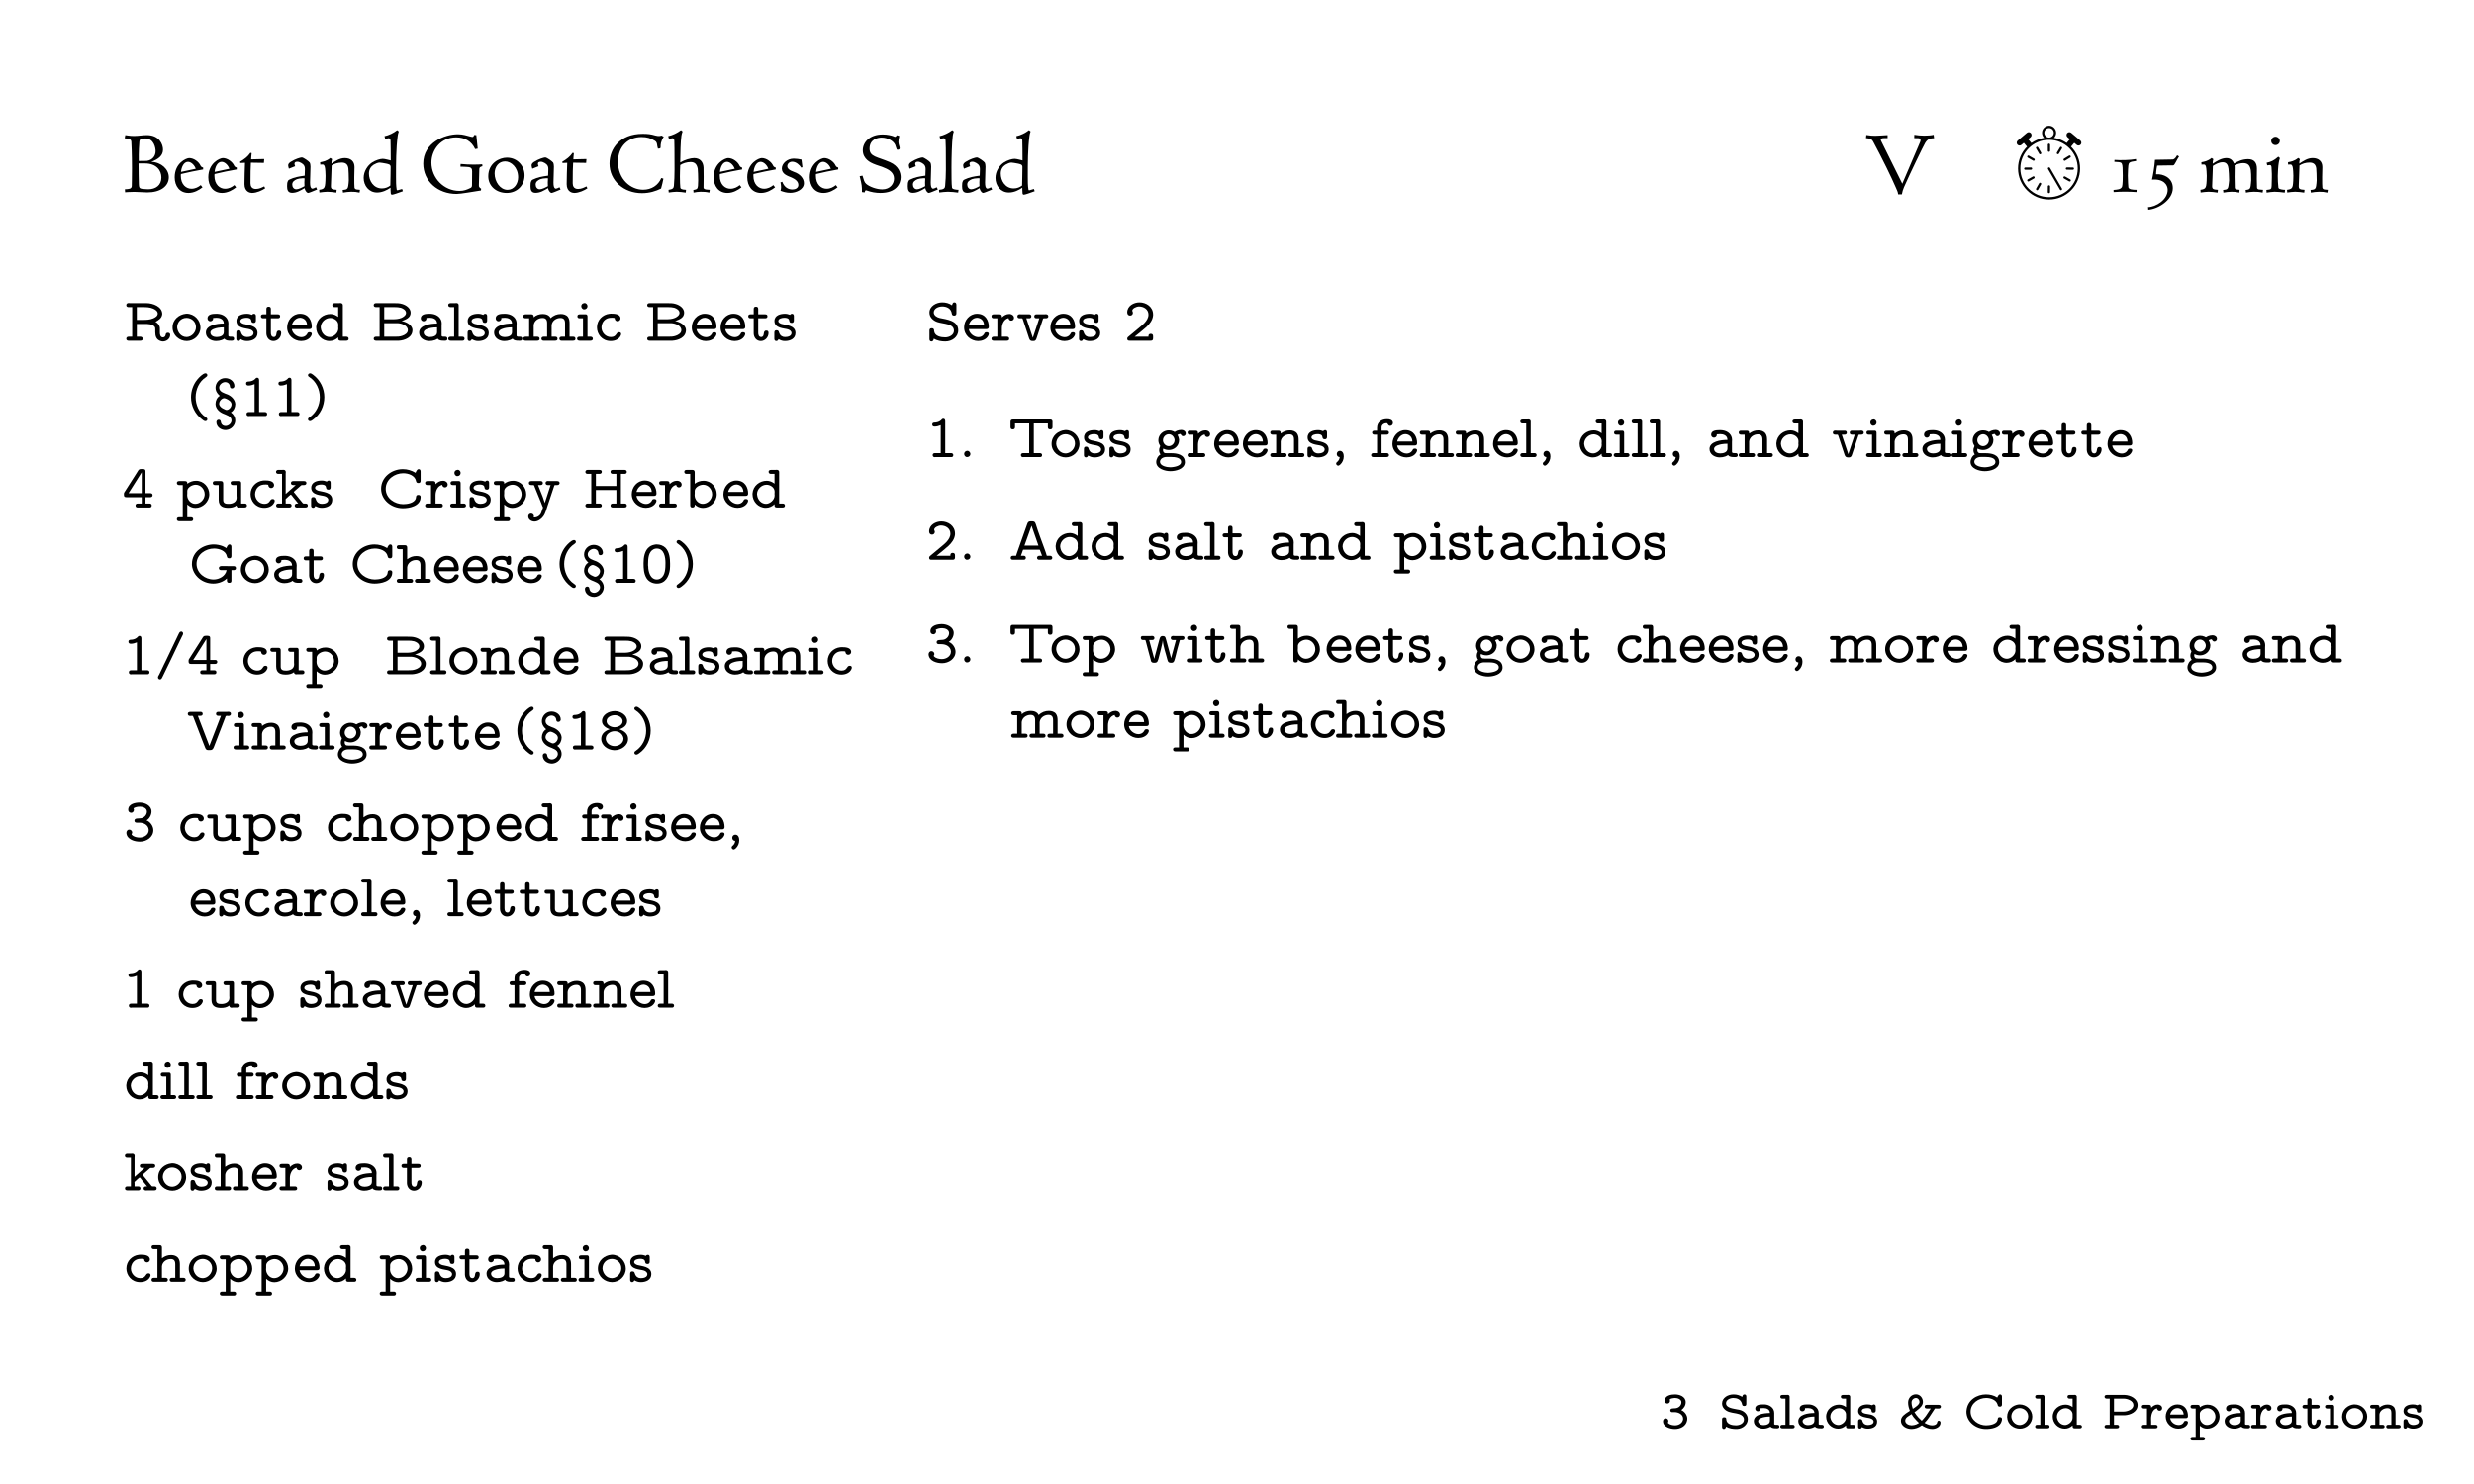 <?xml version="1.0" encoding="UTF-8"?>
<svg xmlns="http://www.w3.org/2000/svg" xmlns:xlink="http://www.w3.org/1999/xlink" width="360pt" height="216pt" viewBox="0 0 360 216" version="1.1">
<rect width="100%" height="100%" fill="white" />
<defs>
<g>
<symbol overflow="visible" id="glyph0-0">
<path style="stroke:none;" d=""/>
</symbol>
<symbol overflow="visible" id="glyph0-1">
<path style="stroke:none;" d="M 3 -2.672 C 3.359 -2.938 3.641 -3.312 3.641 -3.828 C 3.641 -4.656 2.719 -4.953 2.094 -4.953 C 1.562 -4.953 0.594 -4.828 0.594 -4.031 C 0.594 -3.766 0.766 -3.625 0.984 -3.625 C 1.188 -3.625 1.359 -3.797 1.359 -4 L 1.359 -4.031 C 1.359 -4.094 1.328 -4.156 1.328 -4.203 C 1.328 -4.375 1.969 -4.438 2.109 -4.438 C 2.484 -4.438 3 -4.234 3.016 -3.844 L 3.016 -3.812 C 3.016 -3.312 2.578 -2.953 2.094 -2.938 C 1.781 -2.906 1.406 -2.969 1.406 -2.625 L 1.406 -2.578 C 1.422 -2.484 1.516 -2.391 1.625 -2.375 L 2.031 -2.375 C 2.562 -2.375 3.266 -2.062 3.266 -1.422 L 3.266 -1.359 C 3.203 -0.781 2.641 -0.453 2.094 -0.453 C 1.781 -0.453 1.344 -0.531 1.094 -0.766 C 1.078 -0.781 1.062 -0.797 1.062 -0.828 C 1.062 -0.906 1.125 -1 1.125 -1.094 C 1.109 -1.312 0.938 -1.469 0.734 -1.469 C 0.469 -1.469 0.344 -1.25 0.344 -1.047 C 0.344 -0.203 1.422 0.078 2.078 0.078 C 2.781 0.078 3.672 -0.266 3.844 -1.141 C 3.859 -1.234 3.875 -1.312 3.875 -1.406 C 3.875 -1.938 3.5 -2.453 3 -2.672 Z M 3 -2.672 "/>
</symbol>
<symbol overflow="visible" id="glyph0-2">
<path style="stroke:none;" d="M 1.047 -0.266 C 1.516 0.016 2.062 0.078 2.578 0.078 L 2.688 0.078 C 3.5 0.016 4.219 -0.562 4.219 -1.359 C 4.219 -2.031 3.688 -2.531 3.094 -2.688 C 2.969 -2.734 2.844 -2.75 2.719 -2.766 C 2.203 -2.891 1.047 -2.953 1.047 -3.672 C 1.047 -4.188 1.672 -4.438 2.109 -4.438 C 2.625 -4.438 3.156 -4.25 3.344 -3.672 C 3.406 -3.422 3.406 -3.266 3.703 -3.266 C 3.969 -3.266 4 -3.438 4 -3.594 L 4 -4.641 C 4 -4.844 3.906 -4.953 3.719 -4.953 C 3.5 -4.953 3.453 -4.766 3.406 -4.594 C 2.969 -4.844 2.641 -4.953 2.141 -4.953 C 1.359 -4.953 0.469 -4.5 0.469 -3.625 C 0.469 -3.016 0.984 -2.562 1.516 -2.406 C 1.672 -2.359 1.812 -2.328 1.953 -2.297 L 2.562 -2.188 C 3.031 -2.094 3.656 -1.891 3.656 -1.297 L 3.656 -1.281 C 3.656 -0.703 2.984 -0.453 2.5 -0.453 C 1.969 -0.453 1.188 -0.594 1.094 -1.234 C 1.078 -1.312 1.094 -1.406 1.062 -1.484 C 1 -1.609 0.891 -1.625 0.766 -1.625 C 0.484 -1.625 0.469 -1.438 0.469 -1.266 L 0.469 -0.234 C 0.469 -0.047 0.562 0.078 0.734 0.078 C 0.953 0.078 1.016 -0.125 1.047 -0.266 Z M 1.047 -0.266 "/>
</symbol>
<symbol overflow="visible" id="glyph0-3">
<path style="stroke:none;" d="M 1.359 -2.953 C 1.5 -2.953 1.656 -2.969 1.812 -2.969 C 2.188 -2.969 2.734 -2.812 2.734 -2.25 C 1.828 -2.25 0.391 -2.047 0.391 -1.062 C 0.391 -0.328 1.141 0.031 1.75 0.031 C 2.062 0.031 2.359 -0.031 2.641 -0.172 C 2.688 -0.188 2.766 -0.25 2.812 -0.25 C 2.859 -0.25 2.953 -0.125 3.062 -0.094 C 3.266 -0.016 3.469 -0.016 3.672 -0.016 L 3.797 -0.016 C 4 -0.016 4.109 -0.109 4.109 -0.281 L 4.078 -0.391 C 4.016 -0.531 3.891 -0.531 3.781 -0.531 L 3.703 -0.531 C 3.516 -0.531 3.344 -0.531 3.344 -0.688 C 3.344 -0.719 3.359 -0.75 3.359 -0.781 L 3.359 -2.25 C 3.359 -3.016 2.672 -3.453 1.984 -3.5 L 1.703 -3.5 C 1.281 -3.5 0.594 -3.453 0.594 -2.891 C 0.594 -2.656 0.766 -2.5 0.984 -2.5 C 1.188 -2.5 1.375 -2.656 1.375 -2.875 C 1.375 -2.906 1.359 -2.922 1.359 -2.953 Z M 2.734 -1.734 L 2.734 -1.125 C 2.734 -0.625 2.188 -0.484 1.797 -0.484 C 1.484 -0.484 1.203 -0.594 1.047 -0.906 C 1.031 -0.953 1.016 -1.016 1.016 -1.062 C 1.016 -1.469 1.703 -1.625 2 -1.672 C 2.25 -1.719 2.5 -1.734 2.734 -1.734 Z M 2.734 -1.734 "/>
</symbol>
<symbol overflow="visible" id="glyph0-4">
<path style="stroke:none;" d="M 0.875 -4.344 L 0.875 -0.531 L 0.406 -0.531 C 0.219 -0.531 0.125 -0.422 0.125 -0.266 C 0.125 -0.094 0.25 -0.016 0.453 -0.016 L 1.891 -0.016 C 2.094 -0.016 2.219 -0.094 2.219 -0.266 C 2.219 -0.422 2.125 -0.531 1.938 -0.531 L 1.484 -0.531 L 1.484 -4.609 C 1.484 -4.766 1.391 -4.891 1.172 -4.891 C 1.125 -4.891 1.062 -4.875 1.016 -4.875 L 0.438 -4.875 C 0.266 -4.875 0.125 -4.812 0.125 -4.609 C 0.125 -4.453 0.234 -4.344 0.406 -4.344 Z M 0.875 -4.344 "/>
</symbol>
<symbol overflow="visible" id="glyph0-5">
<path style="stroke:none;" d="M 3.219 -4.344 L 3.219 -3.109 C 2.922 -3.344 2.562 -3.469 2.188 -3.469 C 1.266 -3.469 0.328 -2.797 0.328 -1.719 C 0.328 -0.75 1.125 0.031 2.078 0.031 C 2.516 0.031 2.891 -0.141 3.219 -0.438 L 3.219 -0.312 C 3.219 -0.109 3.312 -0.016 3.516 -0.016 L 4.281 -0.016 C 4.438 -0.016 4.578 -0.094 4.578 -0.266 C 4.578 -0.453 4.422 -0.531 4.25 -0.531 L 3.828 -0.531 L 3.828 -4.609 C 3.828 -4.766 3.719 -4.891 3.516 -4.891 C 3.453 -4.891 3.406 -4.875 3.359 -4.875 L 2.766 -4.875 C 2.609 -4.875 2.469 -4.812 2.469 -4.609 C 2.469 -4.453 2.594 -4.344 2.766 -4.344 Z M 0.938 -1.641 C 0.938 -1.672 0.938 -1.703 0.938 -1.734 C 0.938 -2.391 1.547 -2.953 2.219 -2.953 C 2.734 -2.953 3.219 -2.531 3.219 -2.062 C 3.219 -1.953 3.219 -1.859 3.219 -1.766 C 3.219 -1.703 3.219 -1.641 3.219 -1.562 C 3.219 -0.922 2.516 -0.5 2.125 -0.5 C 1.484 -0.5 1.016 -1.016 0.938 -1.641 Z M 0.938 -1.641 "/>
</symbol>
<symbol overflow="visible" id="glyph0-6">
<path style="stroke:none;" d="M 0.828 -0.203 C 1.109 -0.047 1.359 0.031 1.688 0.031 C 2.266 0.031 3.047 -0.188 3.047 -1 C 3.047 -1.531 2.609 -1.891 2.125 -2.016 C 1.719 -2.125 0.812 -2.109 0.812 -2.562 C 0.812 -2.938 1.453 -2.969 1.656 -2.969 C 1.859 -2.969 2.125 -2.922 2.203 -2.703 C 2.25 -2.562 2.188 -2.312 2.516 -2.312 C 2.672 -2.312 2.844 -2.344 2.844 -2.625 L 2.844 -3.203 C 2.844 -3.391 2.719 -3.5 2.562 -3.5 C 2.438 -3.5 2.391 -3.391 2.297 -3.391 L 2.281 -3.391 C 2.078 -3.469 1.859 -3.5 1.641 -3.5 C 1.078 -3.5 0.281 -3.312 0.281 -2.531 C 0.281 -1.828 1.047 -1.672 1.531 -1.578 L 1.812 -1.531 C 2.109 -1.484 2.5 -1.344 2.531 -1.031 L 2.531 -1 C 2.531 -0.594 2 -0.5 1.703 -0.5 C 1.359 -0.5 1.062 -0.641 0.922 -1.031 C 0.875 -1.203 0.844 -1.359 0.594 -1.359 C 0.375 -1.359 0.281 -1.25 0.281 -1.031 L 0.281 -0.25 C 0.281 -0.078 0.375 0.031 0.547 0.031 C 0.688 0.031 0.781 -0.062 0.828 -0.203 Z M 0.828 -0.203 "/>
</symbol>
<symbol overflow="visible" id="glyph0-7">
<path style="stroke:none;" d="M 3.781 -0.812 C 4.328 -1.359 4.703 -2.016 5.125 -2.656 L 5.219 -2.797 C 5.25 -2.875 5.297 -2.922 5.375 -2.922 C 5.422 -2.922 5.453 -2.906 5.484 -2.906 L 5.875 -2.906 C 6.016 -2.906 6.125 -2.984 6.156 -3.125 L 6.156 -3.234 L 6.125 -3.297 C 6.062 -3.422 5.938 -3.438 5.828 -3.438 L 4.141 -3.438 C 3.984 -3.438 3.797 -3.406 3.797 -3.172 C 3.797 -3 3.922 -2.906 4.125 -2.906 L 4.688 -2.906 L 3.953 -1.797 L 3.578 -1.344 L 3.375 -1.125 C 3.219 -1.297 3.047 -1.422 2.891 -1.594 C 2.672 -1.828 2.484 -2.094 2.312 -2.375 C 2.453 -2.438 2.578 -2.547 2.688 -2.641 C 3.109 -2.953 3.547 -3.344 3.547 -3.859 C 3.547 -4.438 3.125 -4.969 2.531 -4.969 C 1.891 -4.969 1.391 -4.438 1.391 -3.781 C 1.391 -3.438 1.453 -3.109 1.578 -2.781 L 1.625 -2.641 C 1.641 -2.625 1.641 -2.609 1.641 -2.594 L 1.641 -2.578 C 1.625 -2.531 1.484 -2.453 1.422 -2.422 C 0.906 -2.078 0.344 -1.75 0.344 -1.109 C 0.344 -0.344 1.172 0.078 1.891 0.078 C 2.375 0.078 2.938 -0.109 3.328 -0.422 C 3.344 -0.438 3.375 -0.453 3.391 -0.453 C 3.438 -0.453 3.516 -0.391 3.562 -0.344 C 3.953 -0.109 4.422 0.078 4.906 0.078 C 5.406 0.078 6.109 -0.203 6.109 -0.844 C 6.109 -0.984 6.016 -1.125 5.859 -1.125 C 5.594 -1.125 5.656 -0.875 5.562 -0.719 C 5.422 -0.516 5.141 -0.453 4.906 -0.453 C 4.641 -0.453 4.391 -0.516 4.156 -0.625 C 4.031 -0.672 3.906 -0.75 3.781 -0.812 Z M 1.906 -2.094 C 2.031 -1.797 2.375 -1.391 2.656 -1.109 C 2.766 -1 2.891 -0.906 2.969 -0.797 C 2.844 -0.734 2.719 -0.656 2.594 -0.594 C 2.375 -0.516 2.141 -0.453 1.906 -0.453 C 1.5 -0.453 0.969 -0.688 0.969 -1.141 C 0.969 -1.625 1.562 -1.844 1.906 -2.094 Z M 2.078 -2.859 C 1.969 -3.156 1.891 -3.469 1.891 -3.797 C 1.891 -4.141 2.188 -4.438 2.531 -4.438 C 2.828 -4.438 3.047 -4.141 3.047 -3.859 C 3.047 -3.469 2.422 -3.078 2.078 -2.859 Z M 2.078 -2.859 "/>
</symbol>
<symbol overflow="visible" id="glyph0-8">
<path style="stroke:none;" d="M 4.953 -4.5 C 4.469 -4.812 3.906 -4.953 3.312 -4.953 C 2.016 -4.953 0.625 -4.156 0.484 -2.609 C 0.469 -2.562 0.469 -2.5 0.469 -2.453 C 0.469 -0.953 1.844 0.078 3.312 0.078 C 4.031 0.078 5.328 -0.078 5.594 -1.078 C 5.625 -1.156 5.641 -1.25 5.641 -1.344 L 5.641 -1.406 C 5.625 -1.578 5.5 -1.641 5.312 -1.641 C 5 -1.641 5.062 -1.438 4.984 -1.172 C 4.812 -0.594 3.828 -0.453 3.328 -0.453 C 2.266 -0.453 1.078 -1.203 1.078 -2.438 C 1.078 -3.672 2.25 -4.438 3.344 -4.438 C 3.969 -4.438 4.781 -4.188 5 -3.5 C 5.031 -3.328 5.062 -3.172 5.344 -3.172 C 5.594 -3.172 5.641 -3.344 5.641 -3.516 C 5.641 -3.578 5.641 -3.656 5.641 -3.719 L 5.641 -4.641 C 5.641 -4.844 5.531 -4.953 5.359 -4.953 C 5.141 -4.953 5.047 -4.672 4.953 -4.5 Z M 4.953 -4.5 "/>
</symbol>
<symbol overflow="visible" id="glyph0-9">
<path style="stroke:none;" d="M 1.984 -3.5 C 1.125 -3.406 0.281 -2.766 0.281 -1.719 L 0.281 -1.641 C 0.328 -0.609 1.234 0.031 2.141 0.031 C 3.062 0.031 3.938 -0.703 3.938 -1.719 C 3.938 -2.703 3.109 -3.5 2.094 -3.5 Z M 0.891 -1.688 L 0.891 -1.766 C 0.891 -2.375 1.391 -2.969 2.109 -2.969 C 2.719 -2.969 3.344 -2.484 3.344 -1.766 C 3.344 -1.125 2.812 -0.547 2.172 -0.5 L 2.109 -0.5 C 1.453 -0.5 0.953 -1.047 0.891 -1.688 Z M 0.891 -1.688 "/>
</symbol>
<symbol overflow="visible" id="glyph0-10">
<path style="stroke:none;" d="M 1.094 -4.344 L 1.094 -0.531 L 0.641 -0.531 C 0.453 -0.531 0.344 -0.422 0.344 -0.266 C 0.344 -0.109 0.469 -0.016 0.672 -0.016 L 2.125 -0.016 C 2.312 -0.016 2.469 -0.078 2.469 -0.266 C 2.469 -0.438 2.344 -0.531 2.172 -0.531 L 1.719 -0.531 L 1.719 -1.922 L 3.297 -1.922 C 4.094 -1.969 5.156 -2.406 5.156 -3.406 C 5.156 -4.359 4.094 -4.844 3.297 -4.875 L 0.656 -4.875 C 0.469 -4.875 0.344 -4.781 0.344 -4.609 C 0.344 -4.453 0.484 -4.344 0.641 -4.344 Z M 1.719 -2.453 L 1.719 -4.344 L 3.125 -4.344 C 3.656 -4.344 4.547 -4.047 4.547 -3.391 C 4.547 -2.75 3.641 -2.453 3.125 -2.453 Z M 1.719 -2.453 "/>
</symbol>
<symbol overflow="visible" id="glyph0-11">
<path style="stroke:none;" d="M 1.484 -3.016 L 1.484 -3.109 C 1.484 -3.328 1.391 -3.438 1.172 -3.438 L 0.422 -3.438 C 0.25 -3.438 0.125 -3.344 0.125 -3.172 C 0.125 -3 0.25 -2.906 0.438 -2.906 L 0.875 -2.906 L 0.875 -0.531 L 0.422 -0.531 C 0.219 -0.531 0.125 -0.422 0.125 -0.266 C 0.125 -0.125 0.219 -0.016 0.406 -0.016 L 2.094 -0.016 C 2.297 -0.016 2.422 -0.094 2.422 -0.266 C 2.422 -0.422 2.312 -0.531 2.125 -0.531 L 1.484 -0.531 L 1.484 -0.984 C 1.484 -1.125 1.469 -1.266 1.469 -1.406 C 1.469 -2.016 1.688 -2.828 2.344 -2.938 C 2.359 -2.734 2.5 -2.578 2.703 -2.578 C 2.906 -2.578 3.078 -2.719 3.078 -2.953 C 3.078 -3.297 2.734 -3.484 2.438 -3.484 C 2.047 -3.484 1.75 -3.281 1.484 -3.016 Z M 1.484 -3.016 "/>
</symbol>
<symbol overflow="visible" id="glyph0-12">
<path style="stroke:none;" d="M 0.922 -1.5 L 3.219 -1.5 C 3.438 -1.5 3.516 -1.625 3.516 -1.812 C 3.516 -2.641 3.078 -3.5 1.984 -3.5 C 1.016 -3.5 0.281 -2.672 0.281 -1.734 C 0.281 -0.766 1.094 0.031 2.109 0.031 C 2.594 0.031 3.125 -0.141 3.406 -0.562 C 3.453 -0.641 3.516 -0.766 3.516 -0.875 C 3.516 -1.047 3.375 -1.109 3.203 -1.109 C 2.938 -1.109 2.938 -0.953 2.859 -0.828 C 2.703 -0.594 2.438 -0.5 2.172 -0.5 C 1.562 -0.5 1.031 -0.922 0.922 -1.5 Z M 0.922 -2.031 C 1.031 -2.516 1.438 -2.969 1.984 -2.969 C 2.469 -2.969 2.859 -2.625 2.891 -2.031 Z M 0.922 -2.031 "/>
</symbol>
<symbol overflow="visible" id="glyph0-13">
<path style="stroke:none;" d="M 1.484 -3.078 L 1.484 -3.141 C 1.484 -3.406 1.312 -3.438 1.141 -3.438 L 0.438 -3.438 C 0.266 -3.438 0.125 -3.359 0.125 -3.172 C 0.125 -2.984 0.266 -2.906 0.438 -2.906 L 0.875 -2.906 L 0.875 1.234 L 0.406 1.234 C 0.219 1.234 0.125 1.344 0.125 1.5 C 0.125 1.672 0.234 1.766 0.453 1.766 L 1.891 1.766 C 2.094 1.766 2.234 1.688 2.234 1.5 C 2.234 1.344 2.109 1.234 1.938 1.234 L 1.484 1.234 L 1.484 -0.391 C 1.781 -0.141 2.109 0.031 2.531 0.031 C 3.484 0.031 4.359 -0.719 4.359 -1.719 C 4.359 -2.656 3.625 -3.469 2.594 -3.469 C 2.203 -3.469 1.797 -3.328 1.484 -3.078 Z M 3.75 -1.625 C 3.688 -1 3.141 -0.5 2.516 -0.5 C 1.938 -0.5 1.484 -1.031 1.484 -1.594 L 1.484 -2.203 C 1.531 -2.625 2.125 -2.953 2.562 -2.953 L 2.641 -2.953 C 3.25 -2.906 3.75 -2.344 3.75 -1.75 C 3.75 -1.703 3.75 -1.672 3.75 -1.625 Z M 3.75 -1.625 "/>
</symbol>
<symbol overflow="visible" id="glyph0-14">
<path style="stroke:none;" d="M 0.875 -3.438 L 0.453 -3.438 C 0.266 -3.438 0.156 -3.328 0.156 -3.172 C 0.156 -3.016 0.266 -2.906 0.453 -2.906 L 0.875 -2.906 L 0.875 -0.953 C 0.906 -0.422 1.219 0.031 1.812 0.031 C 2.391 0.031 2.812 -0.469 2.812 -1.031 C 2.812 -1.219 2.719 -1.312 2.5 -1.312 C 2.203 -1.312 2.219 -1.125 2.188 -0.969 C 2.172 -0.781 2.078 -0.516 1.844 -0.5 C 1.516 -0.5 1.484 -0.844 1.484 -1.078 L 1.484 -2.906 L 2.344 -2.906 C 2.516 -2.906 2.672 -2.984 2.672 -3.172 C 2.672 -3.344 2.547 -3.438 2.344 -3.438 C 2.281 -3.438 2.219 -3.438 2.172 -3.438 L 1.484 -3.438 L 1.484 -4.125 C 1.484 -4.344 1.344 -4.422 1.172 -4.422 C 1.016 -4.422 0.875 -4.344 0.875 -4.109 Z M 0.875 -3.438 "/>
</symbol>
<symbol overflow="visible" id="glyph0-15">
<path style="stroke:none;" d="M 0.875 -2.906 L 0.875 -0.531 L 0.406 -0.531 C 0.219 -0.531 0.125 -0.422 0.125 -0.266 C 0.125 -0.094 0.25 -0.016 0.453 -0.016 L 1.828 -0.016 C 2.016 -0.016 2.156 -0.078 2.156 -0.266 C 2.156 -0.422 2.047 -0.531 1.875 -0.531 L 1.484 -0.531 L 1.484 -3.125 C 1.484 -3.266 1.438 -3.406 1.281 -3.438 L 0.5 -3.438 C 0.344 -3.438 0.156 -3.406 0.156 -3.172 C 0.156 -3.031 0.266 -2.906 0.438 -2.906 Z M 1 -4.875 C 0.781 -4.859 0.625 -4.688 0.625 -4.469 C 0.625 -4.234 0.812 -4.031 1.047 -4.031 C 1.266 -4.031 1.484 -4.203 1.484 -4.453 C 1.484 -4.672 1.297 -4.891 1.062 -4.891 C 1.031 -4.891 1.016 -4.875 1 -4.875 Z M 1 -4.875 "/>
</symbol>
<symbol overflow="visible" id="glyph0-16">
<path style="stroke:none;" d="M 1.484 -3.047 L 1.484 -3.141 C 1.484 -3.328 1.391 -3.438 1.172 -3.438 L 0.422 -3.438 C 0.25 -3.438 0.125 -3.344 0.125 -3.172 C 0.125 -2.984 0.266 -2.906 0.438 -2.906 L 0.875 -2.906 L 0.875 -0.531 L 0.406 -0.531 C 0.219 -0.531 0.125 -0.422 0.125 -0.266 C 0.125 -0.109 0.234 -0.016 0.453 -0.016 L 1.891 -0.016 C 2.094 -0.016 2.234 -0.078 2.234 -0.266 C 2.234 -0.438 2.109 -0.531 1.938 -0.531 L 1.484 -0.531 L 1.484 -2.031 C 1.531 -2.609 2.109 -2.953 2.641 -2.953 C 3.062 -2.953 3.219 -2.688 3.219 -2.297 L 3.219 -0.531 L 2.75 -0.531 C 2.562 -0.531 2.469 -0.422 2.469 -0.266 C 2.469 -0.125 2.578 -0.016 2.734 -0.016 L 4.25 -0.016 C 4.453 -0.016 4.578 -0.109 4.578 -0.266 C 4.578 -0.422 4.469 -0.531 4.281 -0.531 L 3.828 -0.531 L 3.828 -2.219 C 3.828 -2.516 3.797 -2.781 3.641 -3.062 C 3.422 -3.359 3.047 -3.484 2.672 -3.484 C 2.219 -3.484 1.828 -3.328 1.484 -3.047 Z M 1.484 -3.047 "/>
</symbol>
<symbol overflow="visible" id="glyph1-0">
<path style="stroke:none;" d="M 0.594 0 L 5.375 0 L 5.375 -6.062 L 0.594 -6.062 Z M 1.188 -0.594 L 1.188 -5.469 L 4.781 -5.469 L 4.781 -0.594 Z M 1.188 -0.594 "/>
</symbol>
<symbol overflow="visible" id="glyph1-1">
<path style="stroke:none;" d="M 0.172 -0.406 L 0.203 0.031 C 0.281 0.031 0.828 -0.031 1.531 -0.031 C 2.219 -0.031 2.812 0.047 3.438 0.047 C 5.344 0.047 6.562 -0.844 6.562 -2.156 C 6.562 -3.328 5.484 -4.344 4.016 -4.406 C 5.109 -4.812 5.719 -5.344 5.719 -6.188 C 5.719 -6.906 5.219 -8.297 3.375 -8.297 C 2.766 -8.297 2.109 -8.172 1.484 -8.172 C 0.844 -8.172 0.344 -8.297 0.234 -8.297 L 0.141 -7.844 C 0.234 -7.828 0.734 -7.75 0.812 -7.719 C 1.062 -7.656 1.094 -7.453 1.109 -7.344 C 1.125 -7.234 1.203 -5.516 1.203 -3.484 C 1.203 -2.109 1.172 -0.938 1.172 -0.875 C 1.141 -0.438 0.734 -0.438 0.172 -0.406 Z M 3.375 -4.547 C 3.25 -4.547 3.172 -4.531 2.188 -4.531 C 2.188 -4.531 2.156 -5.984 2.281 -7.344 C 2.297 -7.453 2.312 -7.703 2.578 -7.75 C 2.688 -7.781 2.984 -7.812 3.156 -7.812 C 4.406 -7.812 4.641 -6.422 4.641 -5.969 C 4.641 -5.266 4.203 -4.672 3.375 -4.547 Z M 3.078 -4.172 C 4.797 -4.172 5.484 -3.125 5.484 -2.125 C 5.484 -0.984 4.656 -0.406 3.547 -0.406 C 3.234 -0.406 2.703 -0.469 2.578 -0.484 C 2.266 -0.562 2.219 -0.703 2.203 -1.141 C 2.172 -1.859 2.172 -3 2.156 -4.172 Z M 3.078 -4.172 "/>
</symbol>
<symbol overflow="visible" id="glyph1-2">
<path style="stroke:none;" d="M 2.547 -4.953 C 2.141 -4.953 0.438 -4.25 0.438 -2.156 C 0.438 -0.875 1.156 0.125 2.438 0.125 C 3.266 0.125 3.984 -0.297 4.484 -0.688 L 4.234 -1.016 C 3.891 -0.734 3.438 -0.484 2.875 -0.484 C 2.156 -0.484 1.328 -1.031 1.328 -2.391 C 1.328 -2.469 1.344 -2.547 1.344 -2.625 C 2.312 -2.859 3.562 -3.125 4.578 -3.297 L 4.578 -3.578 C 4.453 -3.594 4.266 -3.688 4.203 -3.844 C 3.953 -4.406 3.234 -4.953 2.547 -4.953 Z M 2.375 -4.406 C 2.875 -4.406 3.375 -3.844 3.5 -3.375 L 3.406 -3.375 L 1.359 -2.938 C 1.406 -3.578 1.734 -4.406 2.375 -4.406 Z M 2.375 -4.406 "/>
</symbol>
<symbol overflow="visible" id="glyph1-3">
<path style="stroke:none;" d="M 0.172 -4.422 L 0.203 -4.234 C 0.469 -4.234 0.891 -4.266 0.891 -4.266 C 0.859 -3.094 0.812 -2.359 0.812 -1.156 C 0.812 0 1.672 0.125 1.906 0.125 C 2.609 0.125 3.375 -0.25 3.828 -0.547 C 3.766 -0.672 3.688 -0.828 3.688 -0.828 C 3.328 -0.656 2.969 -0.453 2.469 -0.453 C 1.859 -0.453 1.688 -0.875 1.688 -1.281 C 1.688 -2.734 1.703 -3.531 1.75 -4.281 C 2.344 -4.266 3.031 -4.25 3.641 -4.25 L 3.688 -4.812 C 3.078 -4.781 2.375 -4.797 1.781 -4.766 C 1.812 -5.109 1.812 -5.359 1.859 -5.672 L 1.672 -5.719 C 1.297 -5.156 0.781 -4.781 0.172 -4.422 Z M 0.172 -4.422 "/>
</symbol>
<symbol overflow="visible" id="glyph1-4">
<path style="stroke:none;" d="M 3.031 -2 C 3.031 -1.812 3 -1.641 3 -1.406 C 3 -1.188 3 -1 3.016 -0.859 C 2.625 -0.641 2.141 -0.406 1.828 -0.406 C 1.453 -0.406 1.234 -0.734 1.234 -1.094 C 1.234 -1.5 1.531 -1.703 1.906 -1.875 C 2.047 -1.938 2.5 -2.016 2.797 -2.016 C 2.875 -2.016 2.953 -2.016 3.031 -2 Z M 2.625 -5.047 C 2.438 -5.047 1.625 -4.812 0.969 -4.375 C 0.734 -4.219 0.641 -4.047 0.641 -3.891 C 0.641 -3.766 0.703 -3.531 0.75 -3.406 L 1.656 -3.766 C 1.641 -3.828 1.562 -3.984 1.562 -4.094 C 1.562 -4.297 1.641 -4.422 2 -4.422 C 2.328 -4.422 2.828 -4.094 2.938 -3.906 C 3.016 -3.781 3.078 -3.641 3.078 -3.328 C 3.078 -3.328 3.062 -2.766 3.047 -2.391 C 2.172 -2.266 1.547 -2.172 0.812 -1.812 C 0.688 -1.75 0.641 -1.719 0.578 -1.547 C 0.5 -1.406 0.484 -1.125 0.484 -0.844 C 0.484 -0.328 0.594 0.109 1.219 0.109 C 1.906 0.109 2.422 -0.219 3.031 -0.578 C 3.156 -0.031 3.438 0.125 3.547 0.125 C 3.672 0.125 4.391 -0.172 4.859 -0.375 L 4.703 -0.703 C 4.516 -0.594 4.281 -0.5 4.156 -0.5 C 4.109 -0.5 3.984 -0.516 3.891 -0.781 C 3.844 -0.906 3.828 -1.156 3.828 -1.406 C 3.828 -2.156 3.891 -2.922 3.891 -3.703 C 3.891 -3.875 3.859 -4.156 3.781 -4.297 C 3.641 -4.484 2.875 -5.047 2.625 -5.047 Z M 2.625 -5.047 "/>
</symbol>
<symbol overflow="visible" id="glyph1-5">
<path style="stroke:none;" d="M 1.031 -3.688 C 1.109 -3.438 1.141 -2.625 1.141 -2.375 C 1.141 -2 1.125 -1.281 1.047 -0.906 C 0.969 -0.578 0.828 -0.469 0.547 -0.391 C 0.422 -0.359 0.344 -0.359 0.219 -0.328 L 0.25 0.062 C 0.609 0.016 1.047 -0.047 1.406 -0.047 C 1.906 -0.047 2.266 0.016 2.719 0.078 L 2.766 -0.328 C 2.656 -0.328 2.422 -0.359 2.312 -0.375 C 2.062 -0.438 1.922 -0.484 1.922 -0.844 C 1.922 -1.297 2.016 -2.797 2.031 -3.875 C 2.422 -4.125 2.922 -4.297 3.5 -4.297 C 4.156 -4.297 4.406 -3.938 4.469 -3.438 C 4.5 -3.172 4.531 -2.297 4.531 -1.703 C 4.531 -1.531 4.484 -1.094 4.453 -0.906 C 4.406 -0.578 4.297 -0.438 4.094 -0.375 C 3.953 -0.328 3.781 -0.328 3.641 -0.312 L 3.688 0.078 C 4 0.016 4.516 -0.047 4.875 -0.047 C 5.375 -0.047 5.625 -0.031 6.094 0.078 L 6.156 -0.328 C 6.031 -0.344 5.766 -0.359 5.672 -0.375 C 5.531 -0.406 5.391 -0.469 5.359 -0.641 C 5.328 -0.844 5.328 -1.5 5.328 -2.188 C 5.328 -2.672 5.359 -3.172 5.359 -3.641 C 5.359 -4.484 4.812 -4.953 3.938 -4.953 C 3.188 -4.953 2.562 -4.5 2 -4.141 C 2 -4.391 2.031 -4.625 2.094 -4.797 L 1.844 -4.969 C 1.25 -4.484 0.797 -4.438 0.359 -4.344 L 0.375 -4 C 0.484 -4 0.531 -4.016 0.641 -4.016 C 0.859 -4.016 0.922 -4 1.031 -3.688 Z M 1.031 -3.688 "/>
</symbol>
<symbol overflow="visible" id="glyph1-6">
<path style="stroke:none;" d="M 4.312 -0.641 C 4.312 -0.578 4.312 -0.094 4.344 0.172 C 4.359 0.359 4.469 0.375 4.547 0.375 C 4.719 0.375 5.469 0.109 6.109 -0.125 L 6 -0.453 C 5.859 -0.406 5.531 -0.312 5.359 -0.266 C 5.359 -0.266 5.219 -0.219 5.203 -0.375 C 5.109 -0.953 5.109 -1.594 5.109 -2.219 C 5.109 -4.234 5.109 -6.344 5.359 -8.203 C 5.359 -8.328 5.453 -8.656 5.516 -8.828 L 5.281 -9.016 C 4.766 -8.609 4.062 -8.266 3.438 -8.141 L 3.531 -7.75 C 3.656 -7.766 3.953 -7.844 4.031 -7.844 C 4.234 -7.844 4.312 -7.672 4.312 -7.484 C 4.328 -6.734 4.344 -6.031 4.344 -4.609 C 4.172 -4.641 3.484 -4.844 3.188 -4.844 C 2.828 -4.844 2.156 -4.656 1.609 -4.297 C 0.953 -3.844 0.406 -3.016 0.406 -2.062 C 0.406 -0.938 1.156 0.062 2.359 0.062 C 3.109 0.062 3.797 -0.281 4.312 -0.641 Z M 2.719 -4.297 C 2.844 -4.297 3.391 -4.203 3.703 -4.141 C 4.016 -4.062 4.328 -4.031 4.328 -3.656 C 4.328 -2.766 4.297 -1.844 4.281 -0.953 C 3.984 -0.719 3.547 -0.531 3.062 -0.531 C 1.844 -0.531 1.172 -1.625 1.172 -2.703 C 1.172 -3.328 1.469 -3.734 1.859 -3.984 C 2.094 -4.125 2.469 -4.297 2.719 -4.297 Z M 2.719 -4.297 "/>
</symbol>
<symbol overflow="visible" id="glyph1-7">
<path style="stroke:none;" d="M 0.516 -4.156 C 0.516 -1.578 2.625 0.266 5.359 0.266 C 6 0.266 7.953 -0.094 8.906 -0.234 L 8.938 -0.484 C 8.672 -0.672 8.594 -0.75 8.609 -1.016 C 8.625 -1.656 8.641 -2.453 8.672 -3.344 C 8.672 -3.594 8.797 -3.688 9.125 -3.766 L 9.094 -4.047 C 8.516 -3.984 7.172 -3.969 5.953 -4.094 L 5.922 -3.703 C 6.312 -3.688 6.594 -3.688 6.969 -3.656 C 7.547 -3.625 7.625 -3.375 7.625 -3 C 7.625 -2.312 7.609 -1.531 7.609 -1.078 C 7.609 -0.875 7.594 -0.688 7.406 -0.609 C 6.812 -0.328 6.438 -0.172 5.766 -0.172 C 3.531 -0.172 1.703 -2.016 1.703 -4.297 C 1.703 -6.109 3.016 -7.969 5.297 -7.969 C 6.562 -7.969 7.547 -7.406 8.062 -6.266 L 8.438 -6.328 L 8.234 -8.297 L 7.922 -8.312 C 7.812 -8.062 7.812 -7.969 7.469 -8.062 C 6.875 -8.203 6.328 -8.422 5.562 -8.422 C 3.609 -8.422 0.516 -7.188 0.516 -4.156 Z M 0.516 -4.156 "/>
</symbol>
<symbol overflow="visible" id="glyph1-8">
<path style="stroke:none;" d="M 3.078 -5.016 C 2 -5.016 0.375 -4.203 0.375 -2.312 C 0.375 -0.844 1.562 0.125 3.062 0.125 C 4.531 0.125 5.656 -0.938 5.656 -2.453 C 5.656 -3.719 4.688 -5.016 3.078 -5.016 Z M 2.828 -4.469 C 3.688 -4.469 4.719 -3.609 4.719 -2.156 C 4.719 -1.219 4.141 -0.328 3.172 -0.328 C 2.125 -0.328 1.297 -1.484 1.297 -2.719 C 1.297 -3.641 1.859 -4.469 2.828 -4.469 Z M 2.828 -4.469 "/>
</symbol>
<symbol overflow="visible" id="glyph1-9">
<path style="stroke:none;" d="M 0.516 -4.156 C 0.516 -1.641 2.609 0.156 5.234 0.156 C 6.344 0.156 7.266 -0.141 8.016 -0.516 C 8.156 -1.078 8.266 -1.391 8.359 -1.953 L 8.047 -2.047 C 7.609 -0.984 6.625 -0.344 5.406 -0.344 C 3.562 -0.344 1.75 -1.891 1.75 -4.406 C 1.75 -6.703 3.266 -8.016 5.172 -8.016 C 5.969 -8.016 6.484 -7.859 7.125 -7.469 C 7.531 -7.219 7.391 -6.766 7.562 -6.328 C 7.953 -6.328 7.953 -6.406 7.953 -6.641 C 7.953 -6.906 7.953 -7.344 8.406 -8.062 L 8.078 -8.234 C 7.906 -8.172 7.703 -8.109 7.203 -8.234 C 6.5 -8.438 6.078 -8.484 5.344 -8.484 C 2 -8.484 0.516 -6.281 0.516 -4.156 Z M 0.516 -4.156 "/>
</symbol>
<symbol overflow="visible" id="glyph1-10">
<path style="stroke:none;" d="M 1.922 -3.938 C 2.312 -4.188 2.875 -4.375 3.438 -4.375 C 4.094 -4.375 4.359 -3.984 4.469 -3.391 C 4.5 -3.156 4.531 -2.281 4.531 -1.703 C 4.531 -1.531 4.516 -1.094 4.5 -0.906 C 4.453 -0.578 4.422 -0.438 4.141 -0.375 C 4.016 -0.328 3.953 -0.328 3.828 -0.312 L 3.859 0.078 C 4.172 0.016 4.516 -0.047 4.875 -0.047 C 5.375 -0.047 5.688 -0.031 6.156 0.078 L 6.219 -0.328 C 6.094 -0.344 5.766 -0.359 5.672 -0.375 C 5.531 -0.406 5.312 -0.469 5.312 -0.641 C 5.312 -0.844 5.328 -1.5 5.328 -2.188 C 5.328 -2.797 5.312 -3.344 5.312 -3.594 C 5.266 -4.391 4.812 -4.953 3.938 -4.953 C 3.438 -4.953 2.562 -4.703 1.922 -4.312 C 1.938 -5.641 1.969 -7.375 2.094 -8.203 C 2.109 -8.328 2.188 -8.656 2.266 -8.828 L 2.031 -9.016 C 1.516 -8.609 0.797 -8.266 0.172 -8.141 L 0.281 -7.75 C 0.391 -7.766 0.703 -7.844 0.781 -7.844 C 0.984 -7.844 1.047 -7.672 1.062 -7.484 C 1.078 -7.234 1.094 -6.109 1.094 -3.281 C 1.094 -2.5 1.062 -1.531 1 -0.906 C 0.969 -0.578 0.828 -0.469 0.547 -0.391 C 0.422 -0.359 0.344 -0.359 0.219 -0.328 L 0.25 0.062 C 0.609 0.016 1.047 -0.047 1.406 -0.047 C 1.906 -0.047 2.266 0.016 2.719 0.078 L 2.766 -0.328 C 2.656 -0.328 2.422 -0.359 2.312 -0.375 C 2.188 -0.406 1.953 -0.469 1.938 -0.641 C 1.906 -0.891 1.875 -1.547 1.875 -2.266 C 1.875 -2.859 1.906 -3.469 1.922 -3.938 Z M 1.922 -3.938 "/>
</symbol>
<symbol overflow="visible" id="glyph1-11">
<path style="stroke:none;" d="M 0.641 -1.5 L 0.375 -1.406 C 0.438 -1.266 0.469 -0.844 0.469 -0.703 C 0.469 -0.531 0.438 -0.359 0.391 -0.188 C 0.828 -0.031 1.266 0.109 1.828 0.109 C 2.594 0.109 3.797 -0.328 3.797 -1.297 C 3.797 -1.953 3.281 -2.625 2.344 -2.938 C 1.609 -3.188 1.375 -3.484 1.375 -3.766 C 1.375 -4.141 1.703 -4.422 2.094 -4.422 C 2.656 -4.422 3.172 -3.938 3.406 -3.562 L 3.578 -3.625 C 3.531 -4.062 3.438 -4.734 3.438 -4.734 C 3.062 -4.812 2.703 -4.875 2.312 -4.875 C 1.359 -4.875 0.578 -4.156 0.578 -3.438 C 0.578 -2.594 1.438 -2.359 2.016 -2.109 C 2.422 -1.922 2.984 -1.609 2.984 -1.031 C 2.984 -0.594 2.562 -0.375 2.125 -0.375 C 1.469 -0.375 0.922 -0.734 0.641 -1.5 Z M 0.641 -1.5 "/>
</symbol>
<symbol overflow="visible" id="glyph1-12">
<path style="stroke:none;" d="M 0.359 -2.312 C 0.672 -1.047 0.703 -0.828 0.688 0 L 1.078 0.047 C 1.188 -0.281 1.188 -0.297 1.422 -0.219 C 2.016 0 2.719 0.125 3.375 0.125 C 5.672 0.125 6.328 -1.203 6.328 -2.156 C 6.328 -2.766 6.078 -3.781 4.75 -4.359 C 2.906 -5.156 1.797 -5.125 1.797 -6.328 C 1.797 -7.656 2.922 -7.938 3.547 -7.938 C 4.438 -7.938 5.281 -7.453 5.531 -6.875 C 5.625 -6.641 5.672 -6.375 5.766 -6.188 C 6.156 -6.109 6.234 -6.328 6.156 -6.578 C 5.969 -7.203 5.922 -7.219 6.125 -8.172 L 5.766 -8.281 C 5.562 -7.922 5.438 -8.062 5.25 -8.141 C 4.984 -8.234 4.406 -8.391 3.703 -8.391 C 1.75 -8.391 0.812 -7.188 0.812 -6.094 C 0.812 -4.75 2.047 -4.266 2.312 -4.141 C 3.375 -3.656 5.359 -3.422 5.359 -1.953 C 5.359 -1.281 4.859 -0.391 3.641 -0.391 C 2.875 -0.391 1.812 -0.75 1.312 -1.188 C 1.031 -1.438 0.984 -1.688 0.766 -2.391 Z M 0.359 -2.312 "/>
</symbol>
<symbol overflow="visible" id="glyph1-13">
<path style="stroke:none;" d="M 1.906 -3.578 C 1.906 -5.062 1.969 -7.297 2.094 -8.203 C 2.109 -8.328 2.172 -8.656 2.25 -8.828 L 2.016 -9.016 C 1.5 -8.609 0.781 -8.266 0.172 -8.141 L 0.266 -7.75 C 0.375 -7.766 0.688 -7.844 0.766 -7.844 C 0.969 -7.844 1.047 -7.672 1.047 -7.484 C 1.078 -7.203 1.094 -6.297 1.094 -3.281 C 1.094 -2.5 1.047 -1.531 0.984 -0.906 C 0.969 -0.578 0.812 -0.469 0.531 -0.391 C 0.406 -0.375 0.234 -0.344 0.094 -0.328 L 0.125 0.062 C 0.484 0.016 1.031 -0.047 1.391 -0.047 C 1.891 -0.047 2.422 0.016 2.875 0.078 L 2.938 -0.328 C 2.766 -0.328 2.562 -0.344 2.359 -0.391 C 2.234 -0.422 2.016 -0.469 1.984 -0.641 C 1.906 -1.094 1.906 -2.609 1.906 -3.578 Z M 1.906 -3.578 "/>
</symbol>
<symbol overflow="visible" id="glyph1-14">
<path style="stroke:none;" d="M 3.219 -8.297 C 2.422 -8.266 1.953 -8.203 1.422 -8.203 C 1.047 -8.203 0.672 -8.219 0.125 -8.312 L 0.078 -7.859 C 0.641 -7.781 0.875 -7.812 1.141 -7.312 C 2.469 -4.844 3.844 -2.016 4.406 -0.688 C 4.594 -0.25 4.734 0 4.75 0.328 L 5.297 0.328 C 5.344 0 5.469 -0.406 5.609 -0.719 C 6.453 -2.641 8.422 -6.719 8.688 -7.156 C 9.078 -7.812 9.516 -7.828 9.984 -7.844 L 9.922 -8.344 C 9.625 -8.266 9.109 -8.219 8.562 -8.219 C 8.062 -8.219 7.547 -8.266 7.109 -8.344 L 7.094 -7.859 C 7.156 -7.859 7.656 -7.844 7.734 -7.844 C 8.047 -7.812 8.062 -7.547 7.969 -7.328 L 5.359 -1.219 L 2.297 -7.406 C 2.219 -7.578 2.125 -7.766 2.5 -7.844 C 2.641 -7.859 2.875 -7.875 3.219 -7.859 Z M 3.219 -8.297 "/>
</symbol>
<symbol overflow="visible" id="glyph1-15">
<path style="stroke:none;" d="M 1.234 -4.688 L 1.219 -4.406 C 2.344 -4.359 2.266 -4.266 2.375 -3.891 C 2.391 -3.812 2.438 -3.562 2.438 -2.391 C 2.438 -1.125 2.359 -0.844 2.312 -0.734 C 2.109 -0.375 1.641 -0.359 1.094 -0.312 L 1.109 0 C 2.25 -0.078 3.297 -0.078 4.438 0 L 4.453 -0.328 C 3.828 -0.344 3.344 -0.375 3.25 -0.688 C 3.234 -0.812 3.172 -1.734 3.172 -2.391 C 3.172 -2.969 3.234 -3.797 3.25 -3.906 C 3.344 -4.281 3.328 -4.391 4.391 -4.531 L 4.359 -4.812 C 3.484 -4.641 2.062 -4.625 1.234 -4.688 Z M 1.234 -4.688 "/>
</symbol>
<symbol overflow="visible" id="glyph1-16">
<path style="stroke:none;" d="M 1.594 -4.703 C 1.516 -3.641 1.312 -2.484 1.156 -1.812 C 2.859 -1.953 3.438 -1.047 3.438 -0.328 C 3.438 1.109 1.75 2.156 0.578 2.188 C 0.609 2.266 0.609 2.562 0.609 2.562 C 2.062 2.469 4.188 1.141 4.188 -0.578 C 4.188 -2.109 2.766 -2.672 1.75 -2.594 C 1.75 -3.156 1.906 -3.859 1.906 -3.859 C 2.906 -3.859 3.75 -3.906 4.25 -3.891 C 4.453 -3.891 4.75 -4.688 5.094 -5.188 C 5.031 -5.219 4.812 -5.359 4.812 -5.359 C 4.656 -5.109 4.5 -4.812 4.188 -4.75 C 3.938 -4.734 2.594 -4.719 1.594 -4.703 Z M 1.594 -4.703 "/>
</symbol>
<symbol overflow="visible" id="glyph1-17">
<path style="stroke:none;" d="M 8.422 -1.922 C 8.422 -2.422 8.438 -2.953 8.438 -3.406 C 8.438 -4.25 8.062 -4.797 7.156 -4.797 C 6.266 -4.797 5.578 -4.422 5.109 -4.156 C 4.953 -4.547 4.641 -4.953 4 -4.953 C 3.281 -4.953 2.562 -4.5 2 -4.125 C 2 -4.375 2.031 -4.609 2.094 -4.797 L 1.844 -4.969 C 1.25 -4.484 0.797 -4.438 0.359 -4.344 L 0.375 -4 C 0.484 -4 0.531 -4.016 0.641 -4.016 C 0.859 -4.016 0.938 -4 1.031 -3.688 C 1.094 -3.438 1.141 -2.625 1.141 -2.375 C 1.141 -2 1.125 -1.281 1.047 -0.906 C 0.969 -0.578 0.828 -0.469 0.547 -0.391 C 0.422 -0.359 0.344 -0.359 0.219 -0.328 L 0.25 0.062 C 0.609 0.016 1.047 -0.047 1.406 -0.047 C 1.906 -0.047 2.266 0.016 2.719 0.078 L 2.766 -0.328 C 2.656 -0.328 2.422 -0.359 2.312 -0.375 C 2.062 -0.438 1.922 -0.484 1.922 -0.844 C 1.922 -1.297 2.016 -2.734 2.031 -3.812 C 2.422 -4.047 2.891 -4.344 3.469 -4.344 C 4.047 -4.344 4.25 -3.891 4.297 -3.422 C 4.328 -3.172 4.391 -2.297 4.391 -1.703 C 4.391 -1.531 4.312 -1.094 4.297 -0.906 C 4.25 -0.578 4.156 -0.438 3.953 -0.375 C 3.812 -0.328 3.641 -0.328 3.516 -0.312 L 3.562 0.078 C 3.875 0.016 4.375 -0.047 4.734 -0.047 C 5.234 -0.047 5.406 -0.031 5.875 0.078 L 5.922 -0.328 C 5.812 -0.344 5.625 -0.359 5.516 -0.375 C 5.375 -0.406 5.219 -0.469 5.219 -0.641 C 5.219 -0.844 5.188 -1.531 5.188 -2.188 C 5.188 -2.672 5.203 -3.281 5.203 -3.625 C 5.203 -3.734 5.203 -3.812 5.188 -3.891 C 5.562 -4.078 6.047 -4.219 6.438 -4.219 C 7.203 -4.219 7.422 -3.828 7.547 -3.203 C 7.594 -2.953 7.609 -2.312 7.609 -1.703 C 7.609 -1.531 7.547 -1.094 7.531 -0.906 C 7.484 -0.578 7.391 -0.438 7.188 -0.375 C 7.047 -0.328 6.938 -0.328 6.797 -0.312 L 6.844 0.078 C 7.156 0.016 7.609 -0.047 7.969 -0.047 C 8.469 -0.047 8.797 -0.031 9.266 0.078 L 9.328 -0.328 C 9.203 -0.344 8.844 -0.359 8.734 -0.375 C 8.609 -0.406 8.453 -0.469 8.453 -0.641 C 8.453 -0.828 8.422 -1.344 8.422 -1.922 Z M 8.422 -1.922 "/>
</symbol>
<symbol overflow="visible" id="glyph1-18">
<path style="stroke:none;" d="M 1.062 -7.453 C 1.062 -7.109 1.344 -6.844 1.688 -6.844 C 2.016 -6.844 2.312 -7.109 2.312 -7.453 C 2.312 -7.781 2.016 -8.062 1.688 -8.062 C 1.344 -8.062 1.062 -7.781 1.062 -7.453 Z M 2.016 -2.344 C 2.016 -2.547 2.062 -3.812 2.172 -4.344 C 2.203 -4.469 2.266 -4.797 2.328 -4.953 L 2.094 -5.156 C 1.453 -4.578 1.016 -4.406 0.391 -4.266 L 0.484 -3.891 C 0.578 -3.891 0.766 -3.938 0.844 -3.938 C 1.047 -3.938 1.094 -3.797 1.109 -3.594 C 1.172 -2.844 1.156 -2.344 1.156 -2.109 C 1.156 -1.797 1.141 -1.203 1.125 -0.906 C 1.094 -0.578 1.094 -0.438 0.812 -0.375 C 0.688 -0.344 0.484 -0.328 0.359 -0.312 L 0.391 0.078 C 0.75 0.031 1.188 -0.047 1.547 -0.047 C 2.047 -0.047 2.562 0.016 3.031 0.078 L 3.078 -0.328 C 2.922 -0.328 2.703 -0.344 2.516 -0.391 C 2.375 -0.422 2.141 -0.469 2.109 -0.641 C 2.047 -1.094 2.016 -1.875 2.016 -2.344 Z M 2.016 -2.344 "/>
</symbol>
<symbol overflow="visible" id="glyph2-0">
<path style="stroke:none;" d=""/>
</symbol>
<symbol overflow="visible" id="glyph2-1">
<path style="stroke:none;" d="M 1.234 -4.906 L 1.234 -0.594 L 0.703 -0.594 C 0.5 -0.594 0.375 -0.469 0.375 -0.297 C 0.375 -0.125 0.5 -0.016 0.688 -0.016 L 2.406 -0.016 C 2.641 -0.016 2.766 -0.094 2.766 -0.297 C 2.766 -0.469 2.641 -0.594 2.438 -0.594 L 1.906 -0.594 L 1.906 -2.453 L 3.016 -2.453 C 3.547 -2.453 4.219 -2.438 4.516 -2.031 C 4.594 -1.922 4.594 -1.781 4.594 -1.641 L 4.594 -1.25 C 4.594 -0.672 4.75 -0.141 5.422 0.047 C 5.531 0.078 5.609 0.094 5.719 0.094 C 6.188 0.094 6.766 -0.266 6.766 -0.859 C 6.766 -1.031 6.672 -1.172 6.438 -1.172 C 6.25 -1.172 6.125 -1.109 6.094 -0.828 C 6.062 -0.641 5.906 -0.5 5.719 -0.5 C 5.344 -0.5 5.266 -0.891 5.266 -1.188 L 5.266 -1.828 C 5.25 -2.234 4.984 -2.578 4.625 -2.75 C 5.016 -3 5.547 -3.25 5.609 -3.891 C 5.609 -4.984 4.25 -5.484 3.297 -5.484 L 0.906 -5.484 C 0.844 -5.484 0.781 -5.5 0.719 -5.5 C 0.5 -5.5 0.375 -5.375 0.375 -5.188 C 0.375 -5 0.516 -4.906 0.703 -4.906 Z M 1.906 -3.047 L 1.906 -4.906 L 2.781 -4.906 C 3.297 -4.906 3.797 -4.891 4.281 -4.688 C 4.578 -4.562 4.953 -4.328 4.953 -3.969 C 4.953 -3.609 4.578 -3.391 4.281 -3.266 C 3.797 -3.062 3.297 -3.047 2.781 -3.047 Z M 1.906 -3.047 "/>
</symbol>
<symbol overflow="visible" id="glyph2-2">
<path style="stroke:none;" d="M 2.219 -3.938 C 1.312 -3.844 0.312 -3.156 0.312 -1.938 C 0.312 -0.766 1.344 0.031 2.375 0.031 C 3.422 0.031 4.375 -0.812 4.375 -1.938 C 4.375 -2.984 3.5 -3.953 2.344 -3.953 C 2.312 -3.953 2.266 -3.938 2.219 -3.938 Z M 0.984 -1.906 L 0.984 -1.984 C 0.984 -2.703 1.547 -3.344 2.344 -3.344 C 3 -3.344 3.719 -2.859 3.719 -1.984 C 3.719 -1.281 3.141 -0.594 2.406 -0.547 L 2.344 -0.547 C 1.594 -0.547 1.062 -1.188 0.984 -1.906 Z M 0.984 -1.906 "/>
</symbol>
<symbol overflow="visible" id="glyph2-3">
<path style="stroke:none;" d="M 1.5 -3.328 C 1.672 -3.344 1.844 -3.359 2.016 -3.359 C 2.391 -3.359 3.062 -3.219 3.062 -2.516 C 2.078 -2.516 0.453 -2.281 0.453 -1.203 C 0.453 -0.406 1.203 0.031 1.938 0.031 C 2.219 0.031 2.516 -0.016 2.766 -0.109 C 2.906 -0.156 3.016 -0.234 3.156 -0.312 C 3.312 -0.031 3.734 -0.016 4.031 -0.016 L 4.25 -0.016 C 4.438 -0.016 4.562 -0.109 4.562 -0.281 C 4.562 -0.547 4.391 -0.594 4.234 -0.594 L 4.109 -0.594 C 3.906 -0.594 3.719 -0.594 3.719 -0.766 L 3.719 -2.203 C 3.719 -2.312 3.734 -2.422 3.734 -2.531 C 3.734 -3.297 3.109 -3.797 2.406 -3.906 C 2.25 -3.938 2.094 -3.938 1.922 -3.938 C 1.438 -3.938 0.688 -3.891 0.688 -3.266 C 0.688 -3.031 0.875 -2.844 1.094 -2.844 C 1.297 -2.844 1.516 -3 1.516 -3.25 C 1.516 -3.281 1.5 -3.297 1.5 -3.328 Z M 3.062 -1.953 L 3.062 -1.25 C 3.062 -0.688 2.438 -0.547 2 -0.547 C 1.641 -0.547 1.109 -0.703 1.109 -1.234 C 1.156 -1.672 1.891 -1.828 2.234 -1.891 C 2.5 -1.938 2.781 -1.953 3.062 -1.953 Z M 3.062 -1.953 "/>
</symbol>
<symbol overflow="visible" id="glyph2-4">
<path style="stroke:none;" d="M 0.922 -0.234 C 1.25 -0.062 1.484 0.031 1.859 0.031 C 2.594 0.031 3.391 -0.281 3.391 -1.141 C 3.391 -2.281 1.922 -2.281 1.375 -2.453 C 1.188 -2.516 0.891 -2.641 0.891 -2.875 C 0.891 -3.25 1.438 -3.359 1.781 -3.359 C 2.031 -3.359 2.406 -3.312 2.469 -3 C 2.516 -2.797 2.516 -2.609 2.828 -2.609 C 3.125 -2.609 3.156 -2.812 3.156 -2.984 L 3.156 -3.609 C 3.156 -3.828 3.047 -3.938 2.875 -3.938 C 2.766 -3.938 2.656 -3.891 2.609 -3.781 C 2.344 -3.875 2.141 -3.938 1.859 -3.938 C 1.234 -3.938 0.328 -3.75 0.328 -2.875 C 0.328 -1.797 1.781 -1.828 2.266 -1.672 C 2.5 -1.609 2.797 -1.438 2.812 -1.141 C 2.812 -0.641 2.219 -0.547 1.859 -0.547 C 1.484 -0.547 1.172 -0.734 1.016 -1.156 C 0.938 -1.375 0.922 -1.531 0.641 -1.531 C 0.328 -1.531 0.312 -1.328 0.312 -1.141 L 0.312 -0.281 C 0.312 -0.094 0.422 0.031 0.594 0.031 C 0.766 0.031 0.859 -0.078 0.922 -0.234 Z M 0.922 -0.234 "/>
</symbol>
<symbol overflow="visible" id="glyph2-5">
<path style="stroke:none;" d="M 0.969 -3.859 L 0.484 -3.859 C 0.281 -3.859 0.172 -3.75 0.172 -3.578 C 0.172 -3.406 0.281 -3.281 0.484 -3.281 L 0.969 -3.281 L 0.969 -1.047 C 1 -0.469 1.375 0.031 2 0.031 C 2.625 0.031 3.125 -0.516 3.125 -1.141 C 3.125 -1.422 2.984 -1.484 2.797 -1.484 C 2.219 -1.484 2.656 -0.609 2.078 -0.547 C 1.672 -0.547 1.625 -0.922 1.625 -1.203 L 1.625 -3.281 L 2.625 -3.281 C 2.797 -3.281 2.969 -3.344 2.969 -3.562 C 2.969 -3.766 2.859 -3.859 2.625 -3.859 L 1.625 -3.859 L 1.625 -4.641 C 1.625 -4.891 1.484 -4.969 1.297 -4.969 C 1.109 -4.969 0.969 -4.891 0.969 -4.641 Z M 0.969 -3.859 "/>
</symbol>
<symbol overflow="visible" id="glyph2-6">
<path style="stroke:none;" d="M 1.016 -1.703 L 3.562 -1.703 C 3.828 -1.703 3.922 -1.828 3.922 -2.047 C 3.922 -2.906 3.484 -3.938 2.203 -3.938 C 1.125 -3.938 0.328 -2.984 0.328 -1.953 C 0.328 -0.781 1.328 0.031 2.375 0.031 C 2.922 0.031 3.531 -0.188 3.812 -0.688 C 3.859 -0.781 3.922 -0.891 3.922 -1 C 3.922 -1.188 3.766 -1.25 3.578 -1.25 C 3.297 -1.25 3.297 -1.078 3.203 -0.938 C 3.016 -0.656 2.703 -0.531 2.406 -0.531 C 1.75 -0.531 1.078 -1.094 1.016 -1.703 Z M 1.016 -2.281 C 1.141 -2.828 1.609 -3.359 2.219 -3.359 L 2.266 -3.359 C 2.75 -3.312 3.203 -3 3.234 -2.281 Z M 1.016 -2.281 "/>
</symbol>
<symbol overflow="visible" id="glyph2-7">
<path style="stroke:none;" d="M 3.578 -4.906 L 3.578 -3.484 C 3.25 -3.734 2.859 -3.906 2.453 -3.906 C 1.422 -3.906 0.453 -3.188 0.375 -2.047 L 0.375 -1.938 C 0.375 -0.906 1.188 0.031 2.312 0.031 C 2.797 0.031 3.25 -0.172 3.578 -0.5 L 3.578 -0.344 C 3.578 -0.109 3.688 -0.016 3.922 -0.016 L 4.75 -0.016 C 4.938 -0.016 5.094 -0.078 5.094 -0.297 C 5.094 -0.469 4.984 -0.594 4.766 -0.594 L 4.25 -0.594 L 4.25 -5.188 C 4.25 -5.375 4.109 -5.5 3.891 -5.5 C 3.828 -5.5 3.766 -5.484 3.719 -5.484 L 3.109 -5.484 C 2.938 -5.484 2.719 -5.453 2.719 -5.203 C 2.719 -5.016 2.859 -4.906 3.047 -4.906 Z M 1.047 -1.844 C 1.047 -1.875 1.031 -1.922 1.031 -1.953 C 1.031 -2.688 1.688 -3.328 2.422 -3.328 C 2.953 -3.328 3.594 -2.938 3.594 -2.312 C 3.594 -2.203 3.578 -2.094 3.578 -1.984 C 3.578 -1.922 3.594 -1.844 3.594 -1.781 C 3.594 -1.078 2.875 -0.547 2.344 -0.547 C 1.672 -0.547 1.125 -1.109 1.047 -1.844 Z M 1.047 -1.844 "/>
</symbol>
<symbol overflow="visible" id="glyph2-8">
<path style="stroke:none;" d="M 1.234 -4.906 L 1.234 -0.594 L 0.703 -0.594 C 0.5 -0.594 0.375 -0.469 0.375 -0.312 C 0.375 -0.109 0.516 -0.016 0.719 -0.016 L 4.047 -0.016 C 4.859 -0.062 6.016 -0.469 6.016 -1.562 C 6.016 -2.344 5 -2.797 4.438 -2.875 C 4.969 -3.078 5.75 -3.312 5.75 -4.094 C 5.75 -4.75 5.109 -5.188 4.531 -5.359 C 4.141 -5.484 3.75 -5.484 3.344 -5.484 L 0.719 -5.484 C 0.516 -5.484 0.375 -5.375 0.375 -5.188 C 0.375 -5.016 0.5 -4.906 0.703 -4.906 Z M 1.906 -0.594 L 1.906 -2.562 L 3.922 -2.562 C 4.422 -2.531 5.344 -2.25 5.344 -1.547 C 5.344 -1.109 4.906 -0.859 4.547 -0.734 C 4.188 -0.594 3.812 -0.594 3.438 -0.594 Z M 1.906 -3.141 L 1.906 -4.906 L 3.422 -4.906 C 3.719 -4.906 4.031 -4.891 4.328 -4.812 C 4.656 -4.703 5.078 -4.469 5.078 -4.062 C 5.078 -3.719 4.703 -3.469 4.422 -3.344 C 3.984 -3.156 3.531 -3.141 3.078 -3.141 Z M 1.906 -3.141 "/>
</symbol>
<symbol overflow="visible" id="glyph2-9">
<path style="stroke:none;" d="M 0.969 -4.906 L 0.969 -0.594 L 0.438 -0.594 C 0.234 -0.594 0.109 -0.469 0.109 -0.312 C 0.109 -0.094 0.266 -0.016 0.469 -0.016 L 2.203 -0.016 C 2.391 -0.016 2.484 -0.156 2.484 -0.312 C 2.484 -0.469 2.375 -0.594 2.172 -0.594 L 1.625 -0.594 L 1.625 -5.188 C 1.625 -5.375 1.5 -5.5 1.281 -5.5 C 1.219 -5.5 1.156 -5.484 1.109 -5.484 L 0.5 -5.484 C 0.328 -5.484 0.109 -5.453 0.109 -5.203 C 0.109 -5.016 0.234 -4.906 0.438 -4.906 Z M 0.969 -4.906 "/>
</symbol>
<symbol overflow="visible" id="glyph2-10">
<path style="stroke:none;" d="M 1.641 -3.422 L 1.641 -3.531 C 1.641 -3.734 1.531 -3.859 1.312 -3.859 L 0.469 -3.859 C 0.266 -3.859 0.109 -3.781 0.109 -3.578 C 0.109 -3.406 0.219 -3.281 0.438 -3.281 L 0.984 -3.281 L 0.984 -0.594 L 0.438 -0.594 C 0.234 -0.594 0.109 -0.469 0.109 -0.297 C 0.109 -0.125 0.234 -0.016 0.422 -0.016 L 2.141 -0.016 C 2.375 -0.016 2.5 -0.094 2.5 -0.297 C 2.5 -0.469 2.391 -0.594 2.172 -0.594 L 1.641 -0.594 L 1.641 -2.281 C 1.719 -2.953 2.344 -3.328 2.922 -3.328 C 3.359 -3.328 3.594 -3.109 3.594 -2.578 L 3.594 -0.594 L 3.078 -0.594 C 2.891 -0.594 2.766 -0.469 2.766 -0.312 C 2.766 -0.156 2.859 -0.016 3.062 -0.016 L 4.75 -0.016 C 4.984 -0.016 5.109 -0.094 5.109 -0.297 C 5.109 -0.469 5 -0.594 4.797 -0.594 L 4.25 -0.594 L 4.25 -2.281 C 4.328 -2.953 4.953 -3.328 5.531 -3.328 C 5.969 -3.328 6.203 -3.109 6.203 -2.578 L 6.203 -0.594 L 5.688 -0.594 C 5.5 -0.594 5.375 -0.469 5.375 -0.312 C 5.375 -0.156 5.469 -0.016 5.672 -0.016 L 7.359 -0.016 C 7.594 -0.016 7.719 -0.094 7.719 -0.297 C 7.719 -0.469 7.609 -0.594 7.406 -0.594 L 6.859 -0.594 L 6.859 -2.5 C 6.859 -2.859 6.828 -3.203 6.609 -3.5 C 6.375 -3.797 5.969 -3.906 5.594 -3.906 C 5.047 -3.906 4.531 -3.719 4.109 -3.297 C 3.906 -3.75 3.422 -3.906 2.953 -3.906 C 2.484 -3.906 1.984 -3.75 1.641 -3.422 Z M 1.641 -3.422 "/>
</symbol>
<symbol overflow="visible" id="glyph2-11">
<path style="stroke:none;" d="M 0.969 -3.281 L 0.969 -0.594 L 0.438 -0.594 C 0.234 -0.594 0.109 -0.469 0.109 -0.312 C 0.109 -0.094 0.266 -0.016 0.469 -0.016 L 2.031 -0.016 C 2.25 -0.016 2.406 -0.094 2.406 -0.297 C 2.406 -0.453 2.297 -0.594 2.094 -0.594 L 1.625 -0.594 L 1.625 -3.547 C 1.625 -3.719 1.547 -3.844 1.406 -3.859 L 0.531 -3.859 C 0.359 -3.859 0.156 -3.828 0.156 -3.562 C 0.156 -3.406 0.266 -3.281 0.469 -3.281 Z M 1.109 -5.484 C 0.859 -5.453 0.719 -5.25 0.719 -5.047 C 0.719 -4.828 0.891 -4.578 1.141 -4.578 C 1.438 -4.578 1.625 -4.797 1.625 -5.047 C 1.625 -5.25 1.469 -5.5 1.188 -5.5 C 1.172 -5.5 1.141 -5.484 1.109 -5.484 Z M 1.109 -5.484 "/>
</symbol>
<symbol overflow="visible" id="glyph2-12">
<path style="stroke:none;" d="M 2.203 -3.938 C 1.219 -3.828 0.391 -3.031 0.391 -1.953 C 0.391 -0.984 1.109 0.031 2.391 0.031 C 2.984 0.031 3.594 -0.203 3.844 -0.75 C 3.891 -0.828 3.906 -0.922 3.906 -1 C 3.906 -1.188 3.75 -1.25 3.594 -1.25 C 3.125 -1.25 3.297 -0.547 2.406 -0.547 C 1.656 -0.547 1.047 -1.203 1.047 -1.953 C 1.047 -2.406 1.266 -2.875 1.672 -3.141 C 1.938 -3.312 2.219 -3.359 2.516 -3.359 L 2.688 -3.359 C 2.828 -3.359 2.984 -3.344 2.984 -3.25 L 2.984 -3.203 C 3.016 -2.984 3.188 -2.844 3.391 -2.844 C 3.625 -2.844 3.812 -3.031 3.812 -3.25 C 3.812 -3.922 2.922 -3.953 2.5 -3.953 L 2.391 -3.953 C 2.328 -3.953 2.266 -3.953 2.203 -3.938 Z M 2.203 -3.938 "/>
</symbol>
<symbol overflow="visible" id="glyph2-13">
<path style="stroke:none;" d="M 2.766 -6.219 C 2.469 -6.172 1.922 -5.656 1.641 -5.297 C 1.062 -4.578 0.75 -3.656 0.75 -2.75 C 0.75 -1.484 1.344 -0.281 2.344 0.469 C 2.469 0.578 2.656 0.734 2.844 0.734 C 3 0.734 3.125 0.609 3.125 0.469 C 3.125 0.281 2.969 0.219 2.844 0.125 C 1.906 -0.5 1.422 -1.656 1.422 -2.75 C 1.422 -3.844 1.922 -5.047 2.922 -5.672 C 3.031 -5.75 3.125 -5.828 3.125 -5.969 C 3.125 -6.125 3 -6.234 2.844 -6.234 C 2.812 -6.234 2.797 -6.234 2.766 -6.219 Z M 2.766 -6.219 "/>
</symbol>
<symbol overflow="visible" id="glyph2-14">
<path style="stroke:none;" d="M 1.281 -2.953 C 0.875 -2.719 0.656 -2.234 0.656 -1.797 L 0.656 -1.703 C 0.703 -1.078 1.203 -0.609 1.75 -0.375 C 2.188 -0.172 2.984 0 2.984 0.625 C 2.984 1.078 2.531 1.438 2.109 1.438 C 1.828 1.438 1.547 1.281 1.469 1 C 1.406 0.828 1.453 0.531 1.109 0.531 C 0.938 0.531 0.797 0.656 0.781 0.859 C 0.781 1.594 1.453 2.031 2.109 2.031 L 2.172 2.031 C 2.922 1.984 3.531 1.359 3.531 0.625 C 3.531 0.234 3.359 -0.078 3.125 -0.344 C 3.047 -0.406 2.953 -0.469 2.891 -0.547 C 3.312 -0.781 3.531 -1.281 3.531 -1.719 L 3.531 -1.797 C 3.469 -2.422 2.984 -2.891 2.438 -3.141 C 1.984 -3.328 1.188 -3.5 1.188 -4.141 C 1.188 -4.578 1.641 -4.953 2.078 -4.953 C 2.344 -4.953 2.641 -4.781 2.719 -4.5 C 2.766 -4.328 2.719 -4.031 3.062 -4.031 C 3.234 -4.031 3.391 -4.172 3.406 -4.359 C 3.406 -5.094 2.719 -5.531 2.078 -5.531 L 2 -5.531 C 1.25 -5.5 0.656 -4.875 0.656 -4.125 C 0.656 -3.766 0.812 -3.438 1.062 -3.172 C 1.125 -3.094 1.219 -3.031 1.281 -2.953 Z M 1.188 -1.734 L 1.188 -1.812 C 1.188 -2.188 1.562 -2.609 1.938 -2.609 C 2.031 -2.609 2.156 -2.531 2.266 -2.5 C 2.562 -2.359 2.938 -2.141 2.984 -1.766 L 2.984 -1.688 C 2.984 -1.312 2.625 -0.891 2.25 -0.891 C 2.156 -0.891 2.016 -0.969 1.922 -1.016 C 1.609 -1.141 1.25 -1.375 1.188 -1.734 Z M 1.188 -1.734 "/>
</symbol>
<symbol overflow="visible" id="glyph2-15">
<path style="stroke:none;" d="M 2.156 -4.656 L 2.156 -0.594 L 1.312 -0.594 C 1.109 -0.594 0.984 -0.484 0.984 -0.312 C 0.984 -0.141 1.078 0 1.281 0 C 1.328 0 1.375 -0.016 1.422 -0.016 L 3.734 -0.016 C 3.906 -0.016 3.984 -0.156 3.984 -0.312 C 3.984 -0.469 3.859 -0.594 3.656 -0.594 L 2.812 -0.594 L 2.812 -5.234 C 2.812 -5.484 2.703 -5.594 2.531 -5.594 C 2.359 -5.594 2.312 -5.484 2.219 -5.391 C 2 -5.188 1.719 -5.078 1.422 -5.047 C 1.188 -5.031 0.922 -5.062 0.922 -4.734 C 0.922 -4.562 1.047 -4.453 1.25 -4.453 C 1.562 -4.453 1.859 -4.531 2.156 -4.656 Z M 2.156 -4.656 "/>
</symbol>
<symbol overflow="visible" id="glyph2-16">
<path style="stroke:none;" d="M 0.75 -6.219 C 0.609 -6.203 0.516 -6.078 0.516 -5.953 C 0.516 -5.828 0.625 -5.734 0.734 -5.672 C 1.703 -5.047 2.234 -3.891 2.234 -2.75 C 2.234 -1.609 1.719 -0.516 0.781 0.141 C 0.656 0.234 0.516 0.297 0.516 0.469 C 0.516 0.609 0.641 0.734 0.797 0.734 C 0.953 0.734 1.109 0.625 1.234 0.531 C 2.312 -0.234 2.891 -1.484 2.891 -2.766 C 2.891 -4.031 2.297 -5.25 1.266 -6.016 C 1.125 -6.109 0.984 -6.234 0.812 -6.234 C 0.797 -6.234 0.766 -6.219 0.75 -6.219 Z M 0.75 -6.219 "/>
</symbol>
<symbol overflow="visible" id="glyph2-17">
<path style="stroke:none;" d="M 2.859 -1.516 L 2.859 -0.594 L 2.281 -0.594 C 2.047 -0.594 1.953 -0.469 1.953 -0.312 C 1.953 -0.141 2.047 -0.016 2.25 -0.016 L 4.031 -0.016 C 4.203 -0.016 4.312 -0.125 4.312 -0.312 C 4.312 -0.5 4.188 -0.594 3.984 -0.594 L 3.406 -0.594 L 3.406 -1.516 L 4.125 -1.516 C 4.328 -1.516 4.438 -1.641 4.438 -1.812 C 4.438 -1.984 4.328 -2.094 4.125 -2.094 L 3.406 -2.094 L 3.406 -5.25 C 3.406 -5.438 3.375 -5.609 3.047 -5.609 L 2.75 -5.609 C 2.438 -5.609 2.391 -5.469 2.234 -5.219 L 1.859 -4.625 C 1.375 -3.859 0.891 -3.109 0.406 -2.344 C 0.328 -2.234 0.266 -2.141 0.266 -2 L 0.266 -1.844 C 0.266 -1.562 0.422 -1.516 0.625 -1.516 Z M 0.938 -2.094 L 2.859 -5.141 L 2.859 -2.094 Z M 0.938 -2.094 "/>
</symbol>
<symbol overflow="visible" id="glyph2-18">
<path style="stroke:none;" d="M 1.641 -3.469 L 1.641 -3.547 C 1.641 -3.844 1.438 -3.859 1.266 -3.859 L 0.469 -3.859 C 0.281 -3.859 0.125 -3.797 0.125 -3.578 C 0.125 -3.406 0.25 -3.281 0.438 -3.281 L 0.984 -3.281 L 0.984 1.406 L 0.438 1.406 C 0.234 1.406 0.125 1.516 0.125 1.688 C 0.125 1.891 0.266 1.984 0.469 1.984 L 2.203 1.984 C 2.406 1.984 2.5 1.844 2.5 1.688 C 2.5 1.516 2.375 1.406 2.172 1.406 L 1.641 1.406 L 1.641 -0.453 C 1.969 -0.141 2.375 0.047 2.828 0.047 C 3.891 0.047 4.844 -0.859 4.844 -1.938 C 4.844 -2.969 4.047 -3.906 2.922 -3.906 C 2.438 -3.906 2.016 -3.75 1.641 -3.469 Z M 4.172 -1.844 C 4.109 -1.141 3.516 -0.547 2.797 -0.547 C 2.156 -0.547 1.625 -1.156 1.625 -1.812 C 1.625 -1.906 1.641 -1.984 1.641 -2.078 L 1.641 -2.469 C 1.703 -2.969 2.359 -3.328 2.875 -3.328 C 3.594 -3.328 4.172 -2.672 4.172 -1.969 C 4.172 -1.922 4.172 -1.891 4.172 -1.844 Z M 4.172 -1.844 "/>
</symbol>
<symbol overflow="visible" id="glyph2-19">
<path style="stroke:none;" d="M 0.984 -3.281 L 0.984 -1.141 C 0.984 -0.109 1.734 0.031 2.391 0.031 C 2.812 0.031 3.234 -0.047 3.578 -0.312 C 3.578 -0.141 3.688 0 3.891 0 C 3.938 0 3.984 -0.016 4.047 -0.016 L 4.75 -0.016 C 4.953 -0.016 5.094 -0.094 5.094 -0.297 C 5.094 -0.469 4.984 -0.594 4.797 -0.594 L 4.25 -0.594 L 4.25 -3.547 C 4.25 -3.719 4.172 -3.844 4.016 -3.859 L 3.078 -3.859 C 2.938 -3.859 2.719 -3.844 2.719 -3.594 C 2.719 -3.391 2.859 -3.281 3.047 -3.281 L 3.578 -3.281 L 3.578 -1.734 C 3.578 -1.641 3.594 -1.547 3.594 -1.438 C 3.594 -0.812 3.031 -0.578 2.547 -0.547 L 2.375 -0.547 C 2.047 -0.547 1.641 -0.594 1.641 -1.109 L 1.641 -3.5 C 1.641 -3.719 1.547 -3.859 1.312 -3.859 L 0.469 -3.859 C 0.281 -3.859 0.125 -3.797 0.125 -3.578 C 0.125 -3.406 0.234 -3.281 0.438 -3.281 Z M 0.984 -3.281 "/>
</symbol>
<symbol overflow="visible" id="glyph2-20">
<path style="stroke:none;" d="M 1.047 -4.906 L 1.047 -0.594 L 0.5 -0.594 C 0.312 -0.594 0.188 -0.469 0.188 -0.312 C 0.188 -0.109 0.312 -0.016 0.531 -0.016 L 2.141 -0.016 C 2.344 -0.016 2.438 -0.156 2.438 -0.312 C 2.438 -0.469 2.312 -0.594 2.109 -0.594 L 1.578 -0.594 L 1.578 -1.047 C 1.578 -1.078 1.562 -1.125 1.562 -1.156 C 1.562 -1.266 1.656 -1.328 1.734 -1.391 L 2.016 -1.656 C 2.109 -1.719 2.266 -1.891 2.328 -1.891 L 2.344 -1.891 C 2.406 -1.859 2.562 -1.641 2.641 -1.531 C 2.891 -1.203 3.172 -0.922 3.406 -0.594 L 3.25 -0.594 C 3.016 -0.594 2.891 -0.484 2.891 -0.281 C 2.891 -0.078 3.078 0 3.266 0 C 3.328 0 3.391 -0.016 3.453 -0.016 L 4.453 -0.016 C 4.688 -0.016 4.797 -0.109 4.797 -0.312 C 4.797 -0.547 4.609 -0.594 4.438 -0.594 L 4.203 -0.594 C 4.094 -0.594 4.047 -0.656 3.984 -0.75 L 2.844 -2.156 C 2.812 -2.188 2.766 -2.219 2.766 -2.266 L 2.766 -2.281 C 2.766 -2.312 2.797 -2.344 2.828 -2.359 L 3.016 -2.531 C 3.203 -2.703 3.406 -2.875 3.609 -3.047 L 3.766 -3.188 C 3.828 -3.234 3.859 -3.281 3.953 -3.281 L 4.25 -3.281 C 4.453 -3.281 4.594 -3.391 4.594 -3.578 C 4.594 -3.797 4.422 -3.859 4.234 -3.859 L 2.688 -3.859 C 2.453 -3.859 2.344 -3.75 2.344 -3.562 C 2.344 -3.359 2.5 -3.281 2.703 -3.281 L 3.047 -3.281 L 1.578 -1.984 L 1.578 -4.953 C 1.578 -5.016 1.594 -5.078 1.594 -5.156 C 1.594 -5.375 1.469 -5.5 1.234 -5.5 C 1.172 -5.5 1.094 -5.484 1.031 -5.484 L 0.453 -5.484 C 0.312 -5.469 0.172 -5.359 0.172 -5.203 C 0.172 -5.016 0.312 -4.906 0.5 -4.906 Z M 1.047 -4.906 "/>
</symbol>
<symbol overflow="visible" id="glyph2-21">
<path style="stroke:none;" d="M 5.531 -5.062 C 4.938 -5.406 4.359 -5.594 3.672 -5.594 C 2.031 -5.594 0.516 -4.406 0.516 -2.75 C 0.516 -1.078 2.047 0.094 3.688 0.094 C 4.562 0.094 6.266 -0.172 6.266 -1.531 L 6.266 -1.594 C 6.25 -1.781 6.094 -1.844 5.922 -1.844 C 5.547 -1.844 5.625 -1.531 5.562 -1.328 C 5.359 -0.656 4.312 -0.5 3.734 -0.5 C 2.531 -0.5 1.188 -1.328 1.188 -2.734 C 1.188 -4.125 2.5 -5 3.734 -5 C 4.469 -5 5.422 -4.688 5.594 -3.891 C 5.625 -3.672 5.719 -3.578 5.953 -3.578 C 6.25 -3.578 6.266 -3.781 6.266 -3.953 L 6.266 -5.25 C 6.266 -5.453 6.172 -5.594 5.984 -5.594 C 5.734 -5.594 5.609 -5.25 5.531 -5.062 Z M 5.531 -5.062 "/>
</symbol>
<symbol overflow="visible" id="glyph2-22">
<path style="stroke:none;" d="M 1.641 -3.406 L 1.641 -3.531 C 1.641 -3.734 1.531 -3.859 1.312 -3.859 L 0.469 -3.859 C 0.281 -3.859 0.125 -3.797 0.125 -3.578 C 0.125 -3.406 0.234 -3.281 0.438 -3.281 L 0.984 -3.281 L 0.984 -0.594 L 0.453 -0.594 C 0.219 -0.594 0.125 -0.453 0.125 -0.297 C 0.125 -0.125 0.234 -0.016 0.438 -0.016 L 2.359 -0.016 C 2.594 -0.016 2.703 -0.109 2.703 -0.297 C 2.703 -0.453 2.609 -0.594 2.391 -0.594 L 1.641 -0.594 L 1.641 -1.812 C 1.641 -2.453 1.953 -3.156 2.609 -3.312 C 2.641 -3.078 2.812 -2.938 3 -2.938 C 3.203 -2.938 3.406 -3.078 3.406 -3.344 C 3.406 -3.656 3.109 -3.891 2.797 -3.906 L 2.719 -3.906 C 2.281 -3.906 1.953 -3.703 1.641 -3.406 Z M 1.641 -3.406 "/>
</symbol>
<symbol overflow="visible" id="glyph2-23">
<path style="stroke:none;" d="M 0.969 1.438 C 0.984 1.375 1 1.328 1 1.281 C 1 1.047 0.812 0.875 0.578 0.875 C 0.328 0.875 0.172 1.062 0.172 1.281 C 0.172 1.766 0.656 2.031 1.078 2.031 C 1.562 2.031 2.062 1.688 2.344 1.297 C 2.688 0.844 2.812 0.219 3 -0.312 C 3.297 -1.234 3.609 -2.156 3.922 -3.078 C 3.969 -3.188 3.953 -3.281 4.094 -3.281 L 4.359 -3.281 C 4.547 -3.281 4.656 -3.312 4.734 -3.531 L 4.734 -3.562 C 4.734 -3.766 4.594 -3.859 4.359 -3.859 L 3.234 -3.859 C 3.172 -3.859 3.109 -3.875 3.047 -3.875 C 2.859 -3.875 2.688 -3.781 2.688 -3.578 C 2.688 -3.406 2.812 -3.281 3 -3.281 L 3.422 -3.281 L 2.578 -0.672 L 2.266 -1.594 L 1.594 -3.281 L 1.938 -3.281 C 2.125 -3.281 2.297 -3.359 2.297 -3.562 C 2.297 -3.734 2.188 -3.859 2 -3.859 L 0.625 -3.859 C 0.391 -3.859 0.266 -3.781 0.266 -3.562 C 0.266 -3.359 0.422 -3.281 0.625 -3.281 C 0.688 -3.281 0.75 -3.281 0.812 -3.281 L 0.906 -3.281 C 1 -3.281 1.031 -3.234 1.047 -3.172 L 1.125 -2.953 C 1.438 -2.203 1.75 -1.438 2.047 -0.688 L 2.219 -0.234 C 2.25 -0.156 2.312 -0.078 2.312 -0.016 L 2.312 0.016 C 2.312 0.047 2.281 0.109 2.266 0.141 C 2.156 0.406 2.109 0.703 1.969 0.938 C 1.781 1.234 1.438 1.438 1.078 1.438 C 1.047 1.438 1 1.438 0.969 1.438 Z M 0.969 1.438 "/>
</symbol>
<symbol overflow="visible" id="glyph2-24">
<path style="stroke:none;" d="M 1.234 -4.906 L 1.234 -0.594 L 0.703 -0.594 C 0.5 -0.594 0.375 -0.469 0.375 -0.297 C 0.375 -0.125 0.5 -0.016 0.688 -0.016 L 2.406 -0.016 C 2.641 -0.016 2.766 -0.094 2.766 -0.297 C 2.766 -0.469 2.641 -0.594 2.438 -0.594 L 1.906 -0.594 L 1.906 -2.562 L 4.891 -2.562 L 4.891 -0.594 L 4.344 -0.594 C 4.141 -0.594 4.031 -0.469 4.031 -0.297 C 4.031 -0.125 4.156 -0.016 4.328 -0.016 L 6.047 -0.016 C 6.281 -0.016 6.406 -0.094 6.406 -0.297 C 6.406 -0.469 6.297 -0.594 6.094 -0.594 L 5.547 -0.594 L 5.547 -4.906 L 6.094 -4.906 C 6.266 -4.906 6.406 -5 6.406 -5.188 C 6.406 -5.359 6.281 -5.484 6.109 -5.484 L 4.391 -5.484 C 4.156 -5.484 4.031 -5.406 4.031 -5.203 C 4.031 -5.031 4.141 -4.906 4.344 -4.906 L 4.891 -4.906 L 4.891 -3.141 L 1.906 -3.141 L 1.906 -4.906 L 2.438 -4.906 C 2.641 -4.906 2.766 -5.031 2.766 -5.203 C 2.766 -5.406 2.641 -5.484 2.406 -5.484 L 0.688 -5.484 C 0.5 -5.484 0.375 -5.359 0.375 -5.188 C 0.375 -5.016 0.5 -4.906 0.703 -4.906 Z M 1.234 -4.906 "/>
</symbol>
<symbol overflow="visible" id="glyph2-25">
<path style="stroke:none;" d="M 0.984 -4.906 L 0.984 -0.375 C 0.984 -0.062 1.125 -0.016 1.312 -0.016 C 1.547 -0.016 1.641 -0.141 1.641 -0.344 L 1.641 -0.453 C 1.969 -0.141 2.375 0.047 2.828 0.047 C 3.891 0.047 4.844 -0.859 4.844 -1.938 C 4.844 -2.969 4.047 -3.906 2.922 -3.906 C 2.438 -3.906 2.016 -3.75 1.641 -3.469 L 1.641 -5.125 C 1.641 -5.359 1.547 -5.484 1.297 -5.484 L 0.453 -5.484 C 0.266 -5.484 0.125 -5.406 0.125 -5.203 C 0.125 -5.031 0.234 -4.906 0.438 -4.906 Z M 4.172 -1.844 C 4.109 -1.141 3.516 -0.547 2.797 -0.547 C 2.156 -0.547 1.625 -1.156 1.625 -1.812 C 1.625 -1.906 1.641 -1.984 1.641 -2.078 L 1.641 -2.469 C 1.703 -2.969 2.359 -3.328 2.875 -3.328 C 3.594 -3.328 4.172 -2.672 4.172 -1.969 C 4.172 -1.922 4.172 -1.891 4.172 -1.844 Z M 4.172 -1.844 "/>
</symbol>
<symbol overflow="visible" id="glyph2-26">
<path style="stroke:none;" d="M 5.609 -0.656 L 5.609 -0.359 C 5.609 -0.094 5.734 -0.016 5.922 -0.016 C 6.094 -0.016 6.266 -0.047 6.266 -0.297 L 6.266 -1.859 L 6.562 -1.859 C 6.766 -1.859 6.922 -1.922 6.922 -2.141 C 6.922 -2.328 6.812 -2.438 6.594 -2.438 L 6.078 -2.438 C 5.672 -2.438 5.297 -2.453 4.906 -2.453 C 4.656 -2.453 4.438 -2.406 4.438 -2.141 C 4.438 -1.969 4.562 -1.859 4.766 -1.859 L 5.562 -1.859 C 5.406 -0.984 4.469 -0.5 3.672 -0.5 C 2.422 -0.5 1.188 -1.438 1.188 -2.766 C 1.188 -4.156 2.531 -5 3.734 -5 C 4.469 -5 5.422 -4.688 5.594 -3.891 C 5.625 -3.672 5.719 -3.578 5.953 -3.578 C 6.25 -3.578 6.266 -3.781 6.266 -3.953 L 6.266 -5.25 C 6.266 -5.453 6.172 -5.594 5.984 -5.594 C 5.734 -5.594 5.609 -5.25 5.531 -5.062 C 5.359 -5.156 5.188 -5.266 5 -5.344 C 4.594 -5.5 4.141 -5.594 3.688 -5.594 C 2.219 -5.594 0.516 -4.594 0.516 -2.75 L 0.516 -2.609 C 0.641 -1.031 2.047 0.094 3.625 0.094 C 4.344 0.094 5.078 -0.156 5.609 -0.656 Z M 5.609 -0.656 "/>
</symbol>
<symbol overflow="visible" id="glyph2-27">
<path style="stroke:none;" d="M 0.984 -4.906 L 0.984 -0.594 L 0.438 -0.594 C 0.234 -0.594 0.125 -0.469 0.125 -0.312 C 0.125 -0.094 0.266 -0.016 0.469 -0.016 L 2.203 -0.016 C 2.406 -0.016 2.5 -0.156 2.5 -0.312 C 2.5 -0.469 2.375 -0.594 2.172 -0.594 L 1.641 -0.594 L 1.641 -2.281 C 1.703 -2.922 2.312 -3.328 2.906 -3.328 L 2.938 -3.328 C 3.359 -3.328 3.578 -3.094 3.578 -2.578 L 3.578 -0.594 L 3.078 -0.594 C 2.875 -0.594 2.766 -0.469 2.766 -0.297 C 2.766 -0.141 2.891 -0.016 3.062 -0.016 L 4.75 -0.016 C 4.953 -0.016 5.094 -0.094 5.094 -0.312 C 5.094 -0.469 4.984 -0.594 4.781 -0.594 L 4.25 -0.594 L 4.25 -2.516 C 4.25 -2.844 4.219 -3.156 4.031 -3.438 C 3.797 -3.781 3.375 -3.906 2.984 -3.906 C 2.469 -3.906 2.094 -3.766 1.641 -3.438 L 1.641 -5.125 C 1.641 -5.359 1.547 -5.484 1.297 -5.484 L 0.453 -5.484 C 0.266 -5.484 0.125 -5.406 0.125 -5.203 C 0.125 -5.031 0.234 -4.906 0.438 -4.906 Z M 0.984 -4.906 "/>
</symbol>
<symbol overflow="visible" id="glyph2-28">
<path style="stroke:none;" d="M 2.219 -5.594 C 1.891 -5.547 1.562 -5.469 1.297 -5.266 C 0.562 -4.75 0.422 -3.672 0.422 -2.875 C 0.422 -2.125 0.453 -1.312 0.875 -0.656 C 1.203 -0.156 1.781 0.094 2.375 0.094 C 3.625 0.094 4.109 -0.953 4.25 -1.938 C 4.281 -2.219 4.281 -2.516 4.281 -2.797 C 4.281 -3.562 4.188 -4.516 3.609 -5.109 C 3.281 -5.422 2.812 -5.594 2.375 -5.594 C 2.312 -5.594 2.266 -5.594 2.219 -5.594 Z M 1.078 -2.531 C 1.078 -2.594 1.078 -2.672 1.078 -2.734 C 1.078 -3.5 1.125 -4.516 1.875 -4.891 C 2.016 -4.969 2.172 -5 2.344 -5 C 3.438 -5 3.609 -3.688 3.609 -2.922 C 3.609 -2.141 3.594 -1.062 2.875 -0.641 C 2.734 -0.562 2.578 -0.5 2.406 -0.5 L 2.344 -0.5 C 1.5 -0.5 1.188 -1.406 1.109 -2.125 C 1.109 -2.266 1.109 -2.406 1.078 -2.531 Z M 1.078 -2.531 "/>
</symbol>
<symbol overflow="visible" id="glyph2-29">
<path style="stroke:none;" d="M 3.844 -6.219 C 3.656 -6.203 3.609 -6.031 3.531 -5.891 C 2.922 -4.578 2.266 -3.281 1.656 -1.969 C 1.469 -1.562 1.25 -1.172 1.078 -0.766 L 0.703 0.016 C 0.641 0.141 0.516 0.297 0.516 0.438 C 0.516 0.594 0.641 0.734 0.812 0.734 L 0.828 0.734 C 1.031 0.719 1.094 0.531 1.172 0.375 C 2.047 -1.406 2.875 -3.141 3.719 -4.922 C 3.828 -5.125 3.906 -5.328 4.016 -5.531 C 4.078 -5.656 4.172 -5.797 4.172 -5.953 C 4.172 -6.094 4.047 -6.234 3.891 -6.234 C 3.875 -6.234 3.859 -6.219 3.844 -6.219 Z M 3.844 -6.219 "/>
</symbol>
<symbol overflow="visible" id="glyph2-30">
<path style="stroke:none;" d="M 1.641 -3.438 L 1.641 -3.531 C 1.641 -3.75 1.531 -3.859 1.297 -3.859 L 0.453 -3.859 C 0.266 -3.859 0.125 -3.781 0.125 -3.578 C 0.125 -3.406 0.25 -3.281 0.438 -3.281 L 0.984 -3.281 L 0.984 -0.594 L 0.438 -0.594 C 0.234 -0.594 0.125 -0.469 0.125 -0.312 C 0.125 -0.094 0.266 -0.016 0.469 -0.016 L 2.203 -0.016 C 2.406 -0.016 2.5 -0.156 2.5 -0.312 C 2.5 -0.469 2.375 -0.594 2.172 -0.594 L 1.641 -0.594 L 1.641 -2.281 C 1.703 -2.922 2.312 -3.328 2.906 -3.328 L 2.938 -3.328 C 3.359 -3.328 3.578 -3.094 3.578 -2.578 L 3.578 -0.594 L 3.078 -0.594 C 2.875 -0.594 2.766 -0.469 2.766 -0.297 C 2.766 -0.141 2.891 -0.016 3.062 -0.016 L 4.75 -0.016 C 4.953 -0.016 5.094 -0.094 5.094 -0.312 C 5.094 -0.469 4.984 -0.594 4.781 -0.594 L 4.25 -0.594 L 4.25 -2.516 C 4.25 -2.844 4.219 -3.156 4.031 -3.438 C 3.797 -3.781 3.375 -3.906 2.984 -3.906 C 2.469 -3.906 2.094 -3.766 1.641 -3.438 Z M 1.641 -3.438 "/>
</symbol>
<symbol overflow="visible" id="glyph2-31">
<path style="stroke:none;" d="M 5.078 -4.906 L 3.391 -0.531 L 1.719 -4.906 L 2.062 -4.906 C 2.266 -4.906 2.422 -4.984 2.422 -5.188 C 2.422 -5.359 2.312 -5.484 2.125 -5.484 L 0.625 -5.484 C 0.391 -5.484 0.25 -5.391 0.25 -5.188 C 0.25 -4.969 0.438 -4.891 0.594 -4.891 C 0.672 -4.891 0.734 -4.906 0.797 -4.906 L 0.891 -4.906 C 1 -4.906 1 -4.859 1.047 -4.766 L 1.125 -4.562 C 1.578 -3.422 2.016 -2.266 2.453 -1.109 C 2.547 -0.875 2.641 -0.641 2.734 -0.391 C 2.844 -0.109 2.922 0.078 3.203 0.078 L 3.469 0.078 C 3.797 0.078 3.922 -0.031 4.062 -0.406 C 4.609 -1.797 5.141 -3.188 5.672 -4.594 C 5.719 -4.719 5.734 -4.906 5.891 -4.906 L 5.984 -4.906 C 6.031 -4.906 6.109 -4.891 6.172 -4.891 C 6.344 -4.891 6.531 -4.984 6.531 -5.188 C 6.531 -5.406 6.375 -5.5 6.156 -5.5 C 6.078 -5.5 5.984 -5.484 5.922 -5.484 L 4.656 -5.484 C 4.469 -5.484 4.359 -5.359 4.359 -5.188 C 4.359 -4.984 4.516 -4.906 4.734 -4.906 Z M 5.078 -4.906 "/>
</symbol>
<symbol overflow="visible" id="glyph2-32">
<path style="stroke:none;" d="M 0.891 -0.391 C 0.531 -0.219 0.266 0.281 0.266 0.703 C 0.266 1.672 1.547 2.031 2.328 2.031 C 3.125 2.031 4.344 1.734 4.438 0.812 L 4.438 0.719 C 4.438 -0.406 3.25 -0.578 2.469 -0.578 L 1.781 -0.578 C 1.734 -0.578 1.688 -0.594 1.656 -0.594 L 1.594 -0.594 C 1.375 -0.594 1.25 -0.828 1.25 -1.016 C 1.25 -1.094 1.266 -1.172 1.297 -1.25 C 1.547 -1.109 1.828 -1.047 2.109 -1.047 C 2.797 -1.047 3.594 -1.547 3.594 -2.5 L 3.594 -2.578 C 3.562 -2.812 3.484 -3.031 3.359 -3.25 C 3.484 -3.297 3.625 -3.375 3.766 -3.375 C 3.875 -3.375 3.891 -3.062 4.188 -3.062 C 4.391 -3.062 4.562 -3.234 4.562 -3.438 C 4.562 -3.766 4.266 -3.953 3.969 -3.969 L 3.906 -3.969 C 3.688 -3.969 3.484 -3.922 3.281 -3.844 L 3.062 -3.734 C 3.031 -3.719 3 -3.672 2.953 -3.672 C 2.922 -3.672 2.906 -3.688 2.875 -3.703 L 2.766 -3.766 C 2.562 -3.859 2.328 -3.906 2.094 -3.906 C 1.312 -3.906 0.578 -3.297 0.578 -2.469 C 0.578 -2.234 0.641 -1.984 0.766 -1.781 C 0.797 -1.734 0.844 -1.672 0.844 -1.625 C 0.844 -1.547 0.75 -1.375 0.719 -1.281 C 0.703 -1.188 0.688 -1.109 0.688 -1.016 C 0.688 -0.781 0.766 -0.578 0.891 -0.391 Z M 0.828 0.766 C 0.812 0.75 0.812 0.719 0.812 0.703 C 0.812 0.203 1.328 -0.031 1.766 -0.031 L 2.438 -0.031 C 2.984 -0.031 3.891 0.047 3.891 0.703 C 3.891 1.438 2.312 1.469 2.328 1.469 C 1.844 1.469 0.922 1.297 0.828 0.766 Z M 1.25 -2.391 L 1.25 -2.469 C 1.25 -2.938 1.641 -3.344 2.094 -3.344 C 2.531 -3.344 2.875 -2.984 2.938 -2.547 L 2.938 -2.469 C 2.938 -2 2.531 -1.609 2.094 -1.609 C 1.656 -1.609 1.297 -1.969 1.25 -2.391 Z M 1.25 -2.391 "/>
</symbol>
<symbol overflow="visible" id="glyph2-33">
<path style="stroke:none;" d="M 1.641 -2.969 C 1.047 -2.75 0.406 -2.359 0.406 -1.562 C 0.406 -0.594 1.344 0.047 2.266 0.094 L 2.344 0.094 C 3.297 0.094 4.312 -0.562 4.312 -1.562 C 4.312 -2.328 3.688 -2.719 3.062 -2.969 C 3.609 -3.125 4.172 -3.5 4.172 -4.156 C 4.172 -5.031 3.234 -5.562 2.438 -5.594 L 2.359 -5.594 C 1.531 -5.594 0.516 -5.078 0.516 -4.141 C 0.516 -3.531 1.109 -3.125 1.641 -2.969 Z M 1.062 -1.5 L 1.062 -1.594 C 1.062 -2.25 1.75 -2.672 2.344 -2.672 C 2.953 -2.672 3.516 -2.328 3.641 -1.656 L 3.641 -1.578 C 3.641 -0.922 2.953 -0.5 2.359 -0.5 C 1.75 -0.5 1.172 -0.859 1.062 -1.5 Z M 1.188 -4.062 L 1.188 -4.141 C 1.188 -4.719 1.875 -5 2.359 -5 C 2.859 -5 3.438 -4.734 3.516 -4.203 L 3.516 -4.125 C 3.516 -3.547 2.828 -3.25 2.344 -3.25 C 1.844 -3.25 1.25 -3.547 1.188 -4.062 Z M 1.188 -4.062 "/>
</symbol>
<symbol overflow="visible" id="glyph2-34">
<path style="stroke:none;" d="M 1.422 -4.766 C 1.703 -4.938 2.016 -5 2.375 -5 C 2.766 -5 3.375 -4.812 3.375 -4.281 C 3.375 -3.797 2.969 -3.375 2.5 -3.312 C 2.109 -3.25 1.562 -3.375 1.562 -2.953 L 1.562 -2.922 C 1.578 -2.75 1.719 -2.672 1.891 -2.672 L 2.266 -2.672 C 2.906 -2.672 3.578 -2.344 3.641 -1.641 L 3.641 -1.578 C 3.641 -0.906 2.953 -0.5 2.328 -0.5 C 1.953 -0.5 1.469 -0.594 1.203 -0.875 C 1.188 -0.891 1.156 -0.922 1.141 -0.953 C 1.141 -1.047 1.234 -1.125 1.234 -1.234 C 1.234 -1.469 1.031 -1.656 0.812 -1.656 C 0.516 -1.656 0.391 -1.406 0.391 -1.188 L 0.391 -1.156 C 0.469 -0.203 1.609 0.094 2.359 0.094 C 3.297 0.094 4.312 -0.531 4.312 -1.578 C 4.312 -2.172 3.859 -2.812 3.328 -3 L 3.328 -3.016 C 3.719 -3.219 4.047 -3.781 4.047 -4.297 C 4.047 -5.172 3.078 -5.594 2.328 -5.594 C 1.703 -5.594 0.656 -5.406 0.656 -4.547 C 0.656 -4.312 0.797 -4.109 1.125 -4.109 C 1.344 -4.141 1.484 -4.328 1.484 -4.531 C 1.484 -4.609 1.469 -4.688 1.422 -4.766 Z M 1.422 -4.766 "/>
</symbol>
<symbol overflow="visible" id="glyph2-35">
<path style="stroke:none;" d="M 0.969 -3.859 L 0.625 -3.859 C 0.406 -3.859 0.25 -3.781 0.25 -3.578 C 0.25 -3.422 0.359 -3.281 0.547 -3.281 L 0.969 -3.281 L 0.969 -0.594 L 0.438 -0.594 C 0.219 -0.594 0.109 -0.453 0.109 -0.297 C 0.109 -0.125 0.219 -0.016 0.438 -0.016 L 2.344 -0.016 C 2.578 -0.016 2.703 -0.109 2.703 -0.297 C 2.703 -0.453 2.594 -0.594 2.375 -0.594 L 1.625 -0.594 L 1.625 -3.281 L 2.391 -3.281 C 2.578 -3.281 2.703 -3.406 2.703 -3.562 C 2.703 -3.75 2.578 -3.859 2.375 -3.859 L 1.625 -3.859 L 1.625 -4.344 C 1.625 -4.734 2.016 -4.953 2.359 -4.953 C 2.562 -4.953 2.531 -4.562 2.875 -4.562 C 3.125 -4.562 3.281 -4.766 3.281 -5 C 3.25 -5.438 2.797 -5.531 2.422 -5.531 C 1.656 -5.531 0.969 -5.125 0.969 -4.266 Z M 0.969 -3.859 "/>
</symbol>
<symbol overflow="visible" id="glyph2-36">
<path style="stroke:none;" d="M 1.281 -0.016 C 1.281 0.203 1.172 0.422 1.031 0.578 C 0.938 0.688 0.766 0.766 0.766 0.938 C 0.766 1.078 0.922 1.234 1.062 1.234 L 1.094 1.234 C 1.188 1.219 1.281 1.141 1.359 1.078 C 1.688 0.781 1.875 0.344 1.875 -0.109 C 1.875 -0.469 1.75 -0.922 1.297 -0.922 C 1.062 -0.922 0.859 -0.719 0.859 -0.469 C 0.859 -0.234 1 -0.031 1.281 -0.016 Z M 1.281 -0.016 "/>
</symbol>
<symbol overflow="visible" id="glyph2-37">
<path style="stroke:none;" d="M 3.422 -3.281 L 2.484 -0.438 L 1.531 -3.281 L 1.969 -3.281 C 2.141 -3.281 2.266 -3.391 2.266 -3.562 C 2.266 -3.734 2.156 -3.859 1.969 -3.859 L 0.812 -3.859 C 0.75 -3.859 0.672 -3.875 0.594 -3.875 C 0.375 -3.875 0.234 -3.766 0.234 -3.562 C 0.234 -3.375 0.375 -3.281 0.578 -3.281 C 0.656 -3.281 0.719 -3.281 0.797 -3.281 L 0.875 -3.281 C 1 -3.281 1 -3.172 1.047 -3.062 L 1.938 -0.359 C 2.031 -0.078 2.156 0.031 2.438 0.031 L 2.594 0.031 C 2.859 0.031 2.953 -0.141 3.031 -0.391 L 3.922 -3.078 C 3.953 -3.172 3.953 -3.281 4.094 -3.281 L 4.172 -3.281 C 4.234 -3.281 4.312 -3.281 4.375 -3.281 C 4.578 -3.281 4.734 -3.375 4.734 -3.562 C 4.734 -3.766 4.594 -3.875 4.359 -3.875 C 4.281 -3.875 4.219 -3.859 4.156 -3.859 L 2.984 -3.859 C 2.797 -3.859 2.688 -3.734 2.688 -3.562 C 2.688 -3.391 2.812 -3.281 3 -3.281 Z M 3.422 -3.281 "/>
</symbol>
<symbol overflow="visible" id="glyph2-38">
<path style="stroke:none;" d="M 1.156 -0.312 C 1.641 0 2.25 0.094 2.828 0.094 C 3.797 0.094 4.703 -0.547 4.703 -1.516 C 4.703 -2.984 2.984 -3.109 2 -3.328 C 1.609 -3.422 1.172 -3.672 1.141 -4.109 C 1.141 -4.734 1.859 -5 2.375 -5 C 3 -5 3.656 -4.734 3.766 -3.969 C 3.797 -3.719 3.938 -3.672 4.109 -3.672 C 4.406 -3.672 4.438 -3.875 4.438 -4.047 L 4.438 -5.25 C 4.438 -5.469 4.328 -5.594 4.141 -5.594 C 3.891 -5.594 3.859 -5.344 3.797 -5.172 C 3.359 -5.469 2.891 -5.594 2.375 -5.594 C 1.531 -5.594 0.516 -5.062 0.516 -4.109 C 0.516 -3.422 1.062 -2.938 1.656 -2.734 C 2.531 -2.438 4.078 -2.531 4.078 -1.469 C 4.078 -0.828 3.375 -0.5 2.812 -0.5 C 2.219 -0.5 1.312 -0.641 1.203 -1.375 C 1.188 -1.469 1.203 -1.594 1.141 -1.688 C 1.078 -1.812 0.969 -1.828 0.844 -1.828 C 0.547 -1.828 0.516 -1.641 0.516 -1.469 L 0.516 -0.25 C 0.516 -0.047 0.609 0.094 0.812 0.094 C 1.047 0.094 1.109 -0.125 1.156 -0.312 Z M 1.156 -0.312 "/>
</symbol>
<symbol overflow="visible" id="glyph2-39">
<path style="stroke:none;" d="M 3.562 -0.594 L 1.547 -0.594 C 2.109 -1.062 2.719 -1.516 3.266 -2.016 C 3.75 -2.469 4.172 -3.016 4.234 -3.703 L 4.234 -3.828 C 4.234 -4.953 3.234 -5.594 2.25 -5.594 C 1.438 -5.594 0.469 -5.094 0.469 -4.141 C 0.469 -3.844 0.641 -3.672 0.891 -3.672 C 1.125 -3.672 1.297 -3.844 1.297 -4.078 C 1.297 -4.203 1.203 -4.297 1.203 -4.391 C 1.203 -4.719 1.812 -5 2.188 -5 C 2.859 -5 3.562 -4.594 3.562 -3.812 C 3.562 -2.906 2.594 -2.234 2.078 -1.797 C 1.781 -1.562 1.5 -1.312 1.219 -1.078 L 0.766 -0.703 C 0.641 -0.594 0.469 -0.5 0.469 -0.312 C 0.469 -0.031 0.656 -0.016 0.828 -0.016 L 3.859 -0.016 C 4.047 -0.016 4.234 -0.047 4.234 -0.344 L 4.234 -0.656 C 4.234 -0.859 4.156 -1.016 3.906 -1.016 C 3.734 -1.016 3.562 -0.953 3.562 -0.703 Z M 3.562 -0.594 "/>
</symbol>
<symbol overflow="visible" id="glyph2-40">
<path style="stroke:none;" d="M 1.25 -0.922 C 1 -0.875 0.859 -0.672 0.859 -0.469 C 0.859 -0.266 1.016 -0.016 1.281 -0.016 C 1.578 -0.016 1.766 -0.219 1.766 -0.469 C 1.766 -0.672 1.594 -0.922 1.328 -0.922 C 1.297 -0.922 1.281 -0.922 1.25 -0.922 Z M 1.25 -0.922 "/>
</symbol>
<symbol overflow="visible" id="glyph2-41">
<path style="stroke:none;" d="M 1 -4.906 L 3.062 -4.906 L 3.062 -0.594 L 2.203 -0.594 C 1.984 -0.594 1.859 -0.484 1.859 -0.312 C 1.859 -0.141 1.969 0 2.156 0 C 2.203 0 2.266 -0.016 2.312 -0.016 L 4.688 -0.016 C 4.859 -0.016 4.938 -0.156 4.938 -0.312 C 4.938 -0.484 4.812 -0.594 4.594 -0.594 L 3.734 -0.594 L 3.734 -4.906 L 5.781 -4.906 L 5.781 -4.375 C 5.781 -4.172 5.859 -4.047 6.125 -4.047 C 6.328 -4.047 6.453 -4.141 6.453 -4.391 L 6.453 -5.172 C 6.453 -5.438 6.266 -5.484 6.109 -5.484 L 0.688 -5.484 C 0.422 -5.484 0.344 -5.359 0.344 -5.109 L 0.344 -4.391 C 0.344 -4.156 0.453 -4.047 0.656 -4.047 C 0.844 -4.047 1 -4.109 1 -4.375 Z M 1 -4.906 "/>
</symbol>
<symbol overflow="visible" id="glyph2-42">
<path style="stroke:none;" d="M 1.156 -0.594 L 0.688 -0.594 C 0.469 -0.594 0.375 -0.453 0.375 -0.297 C 0.375 -0.109 0.469 -0.016 0.719 -0.016 L 2.281 -0.016 C 2.453 -0.016 2.578 -0.125 2.578 -0.297 C 2.578 -0.453 2.469 -0.594 2.281 -0.594 L 1.859 -0.594 L 2.172 -1.469 L 2.328 -1.484 L 4.453 -1.484 L 4.609 -1.469 L 4.938 -0.594 L 4.516 -0.594 C 4.328 -0.594 4.203 -0.453 4.203 -0.297 C 4.203 -0.125 4.344 -0.016 4.5 -0.016 L 6.078 -0.016 C 6.312 -0.016 6.422 -0.109 6.422 -0.297 C 6.422 -0.453 6.312 -0.594 6.109 -0.594 L 5.625 -0.594 C 5.547 -0.922 5.406 -1.25 5.297 -1.578 C 4.875 -2.766 4.391 -3.969 4.031 -5.172 C 3.906 -5.594 3.719 -5.609 3.438 -5.609 L 3.266 -5.609 C 2.984 -5.609 2.859 -5.484 2.766 -5.188 C 2.688 -4.938 2.594 -4.688 2.5 -4.438 C 2.094 -3.312 1.719 -2.203 1.312 -1.078 C 1.266 -0.922 1.188 -0.75 1.156 -0.594 Z M 2.375 -2.078 L 3.406 -4.969 L 4.406 -2.078 Z M 2.375 -2.078 "/>
</symbol>
<symbol overflow="visible" id="glyph2-43">
<path style="stroke:none;" d="M 3.406 -3.203 L 3.422 -3.203 C 3.5 -2.25 3.875 -1.297 4.094 -0.391 C 4.172 -0.047 4.328 0.031 4.594 0.031 L 4.703 0.031 C 5.109 0.031 5.125 -0.391 5.297 -0.984 C 5.469 -1.656 5.625 -2.344 5.828 -3 L 5.875 -3.172 C 5.906 -3.234 5.891 -3.281 5.984 -3.281 L 6.047 -3.281 C 6.094 -3.281 6.172 -3.281 6.234 -3.281 C 6.438 -3.281 6.578 -3.391 6.578 -3.594 C 6.578 -3.797 6.406 -3.859 6.234 -3.859 L 5.125 -3.859 C 5.078 -3.859 5 -3.875 4.938 -3.875 C 4.734 -3.875 4.578 -3.781 4.578 -3.578 C 4.578 -3.422 4.672 -3.281 4.891 -3.281 L 5.344 -3.281 L 4.625 -0.625 C 4.609 -0.75 4.562 -0.875 4.531 -1 L 4.375 -1.594 C 4.234 -2.094 4.109 -2.578 3.969 -3.078 L 3.859 -3.469 C 3.797 -3.703 3.75 -3.859 3.406 -3.859 C 2.984 -3.859 2.984 -3.5 2.891 -3.234 L 2.406 -1.422 C 2.344 -1.141 2.234 -0.859 2.188 -0.562 L 2.172 -0.562 L 1.438 -3.281 L 1.891 -3.281 C 2.094 -3.281 2.203 -3.406 2.203 -3.578 C 2.203 -3.781 2.047 -3.875 1.844 -3.875 C 1.766 -3.875 1.703 -3.859 1.641 -3.859 L 0.469 -3.859 C 0.344 -3.859 0.234 -3.766 0.219 -3.641 C 0.219 -3.328 0.375 -3.281 0.562 -3.281 L 0.797 -3.281 C 0.906 -3.281 0.891 -3.234 0.922 -3.172 L 1 -2.891 C 1.219 -2.078 1.422 -1.25 1.656 -0.438 C 1.672 -0.344 1.688 -0.219 1.734 -0.141 C 1.844 0.031 2.031 0.031 2.219 0.031 C 2.656 0.031 2.703 -0.172 2.891 -0.938 C 3.047 -1.531 3.203 -2.109 3.328 -2.719 C 3.359 -2.875 3.406 -3.047 3.406 -3.203 Z M 3.406 -3.203 "/>
</symbol>
</g>
<clipPath id="clip2">
  <path d="M 0.461 0.305 L 9.863 0.305 L 9.863 11.039 L 0.461 11.039 Z M 0.461 0.305 "/>
</clipPath>
<clipPath id="clip1">
  <rect x="0" y="0" width="10" height="12"/>
</clipPath>
<g id="surface5" clip-path="url(#clip1)">
<g clip-path="url(#clip2)" clip-rule="nonzero">
<path style=" stroke:none;fill-rule:nonzero;fill:rgb(0%,0%,0%);fill-opacity:1;" d="M 8.082 1.242 C 7.973 1.25 7.871 1.305 7.801 1.387 C 7.73 1.469 7.699 1.578 7.707 1.688 C 7.715 1.797 7.77 1.898 7.852 1.969 L 8.199 2.258 L 8.316 2.117 L 8.949 2.648 L 8.832 2.789 L 9.188 3.086 C 9.27 3.156 9.379 3.191 9.488 3.18 C 9.598 3.172 9.699 3.117 9.77 3.035 C 9.914 2.859 9.891 2.598 9.715 2.453 L 8.383 1.336 C 8.301 1.266 8.191 1.23 8.082 1.242 Z M 8.832 2.789 L 8.949 2.648 L 8.633 2.383 L 8.516 2.523 Z M 8.516 2.523 L 8.199 2.258 L 7.73 2.812 C 7.844 2.895 7.953 2.977 8.059 3.066 Z M 8.516 2.523 L 8.633 2.383 L 8.316 2.117 L 8.199 2.258 Z M 8.832 2.789 L 8.516 2.523 L 8.059 3.066 C 8.164 3.152 8.266 3.246 8.363 3.344 Z M 8.059 3.066 L 7.93 3.219 L 8.242 3.488 L 8.363 3.344 C 8.266 3.246 8.164 3.152 8.059 3.066 Z M 8.059 3.066 C 7.953 2.977 7.844 2.895 7.73 2.812 L 7.613 2.953 L 7.93 3.219 Z M 7.93 3.219 L 7.613 2.953 L 7.73 2.812 C 7.004 2.309 6.117 2.012 5.164 2.012 C 2.676 2.012 0.652 4.035 0.652 6.527 C 0.652 9.016 2.676 11.039 5.164 11.039 C 7.656 11.039 9.68 9.016 9.68 6.527 C 9.68 5.285 9.176 4.16 8.363 3.344 L 8.242 3.488 Z M 5.164 2.352 C 7.473 2.352 9.34 4.219 9.34 6.527 C 9.34 8.832 7.473 10.699 5.164 10.699 C 2.855 10.699 0.988 8.832 0.988 6.527 C 0.988 4.219 2.855 2.352 5.164 2.352 Z M 2.008 2.121 L 1.375 2.652 L 2.082 3.488 L 2.711 2.957 Z M 1.691 2.387 L 2.395 3.223 M 2.242 1.242 C 2.133 1.234 2.023 1.27 1.941 1.34 L 0.609 2.457 C 0.434 2.602 0.41 2.863 0.555 3.039 C 0.625 3.121 0.727 3.172 0.836 3.184 C 0.945 3.191 1.055 3.16 1.137 3.09 L 2.473 1.973 C 2.555 1.902 2.609 1.801 2.617 1.691 C 2.625 1.582 2.594 1.473 2.523 1.391 C 2.453 1.305 2.352 1.254 2.242 1.242 Z M 2.207 1.656 L 0.871 2.773 M 5.168 0.305 C 4.602 0.305 4.141 0.766 4.141 1.332 C 4.141 1.898 4.602 2.363 5.168 2.363 C 5.734 2.363 6.195 1.898 6.195 1.332 C 6.195 0.766 5.734 0.305 5.168 0.305 Z M 5.168 0.645 C 5.551 0.645 5.855 0.949 5.855 1.332 C 5.855 1.715 5.551 2.023 5.168 2.023 C 4.785 2.023 4.477 1.715 4.477 1.332 C 4.477 0.949 4.785 0.645 5.168 0.645 Z M 2.234 4.66 C 2.156 4.613 2.055 4.641 2.012 4.723 C 1.965 4.801 1.992 4.898 2.07 4.945 L 2.84 5.383 C 2.918 5.426 3.02 5.398 3.062 5.32 C 3.109 5.238 3.082 5.141 3 5.094 Z M 2.152 4.801 L 2.922 5.238 M 2.539 6.379 L 1.707 6.383 C 1.617 6.387 1.543 6.461 1.543 6.551 C 1.543 6.641 1.617 6.715 1.711 6.715 L 2.539 6.707 C 2.629 6.707 2.703 6.633 2.703 6.543 C 2.703 6.453 2.629 6.379 2.539 6.379 Z M 1.707 6.547 L 2.539 6.543 M 2.949 7.676 C 2.906 7.664 2.859 7.668 2.824 7.691 L 2.07 8.113 C 1.992 8.156 1.965 8.258 2.008 8.336 C 2.055 8.418 2.152 8.445 2.234 8.398 L 2.984 7.977 C 3.062 7.934 3.09 7.832 3.047 7.754 C 3.027 7.715 2.988 7.688 2.949 7.676 Z M 2.152 8.258 L 2.902 7.832 M 3.938 8.625 C 3.859 8.578 3.758 8.609 3.715 8.688 L 3.285 9.449 C 3.242 9.527 3.27 9.629 3.348 9.672 C 3.43 9.719 3.527 9.688 3.574 9.609 L 4 8.848 C 4.047 8.77 4.02 8.668 3.938 8.625 Z M 3.859 8.766 L 3.43 9.531 M 5.156 8.973 C 5.066 8.973 4.992 9.043 4.992 9.133 L 4.98 9.953 C 4.977 10.043 5.051 10.121 5.141 10.121 C 5.234 10.121 5.309 10.051 5.309 9.957 L 5.32 9.141 C 5.32 9.047 5.246 8.973 5.156 8.973 Z M 5.156 9.137 L 5.145 9.957 M 5.203 6.371 C 5.16 6.359 5.117 6.363 5.078 6.387 C 5 6.434 4.973 6.531 5.02 6.613 L 6.754 9.605 C 6.801 9.688 6.902 9.711 6.98 9.668 C 7.059 9.621 7.086 9.52 7.039 9.441 L 5.305 6.445 C 5.281 6.41 5.246 6.383 5.203 6.371 Z M 5.16 6.527 L 6.898 9.523 M 7.496 7.695 C 7.418 7.652 7.32 7.68 7.273 7.758 C 7.23 7.836 7.258 7.938 7.336 7.98 L 8.086 8.406 C 8.168 8.449 8.266 8.422 8.312 8.344 C 8.355 8.266 8.328 8.164 8.25 8.121 Z M 7.418 7.84 L 8.168 8.262 M 7.766 6.375 C 7.676 6.375 7.602 6.445 7.598 6.539 C 7.598 6.629 7.672 6.703 7.762 6.703 L 8.629 6.711 C 8.719 6.711 8.793 6.637 8.793 6.547 C 8.793 6.457 8.723 6.383 8.629 6.383 Z M 7.762 6.539 L 8.629 6.547 M 8.074 4.652 L 7.344 5.098 C 7.266 5.148 7.238 5.246 7.289 5.324 C 7.336 5.402 7.434 5.43 7.512 5.383 L 8.246 4.934 C 8.324 4.887 8.348 4.785 8.301 4.707 C 8.254 4.633 8.152 4.605 8.074 4.652 Z M 7.426 5.238 L 8.16 4.793 M 6.863 3.371 C 6.82 3.383 6.785 3.41 6.762 3.449 L 6.316 4.199 C 6.27 4.277 6.293 4.379 6.371 4.426 C 6.449 4.469 6.551 4.445 6.598 4.367 L 7.043 3.617 C 7.09 3.539 7.066 3.438 6.988 3.391 C 6.949 3.367 6.902 3.359 6.863 3.371 Z M 6.902 3.531 L 6.457 4.281 M 5.152 2.91 C 5.062 2.91 4.988 2.984 4.988 3.074 L 4.988 3.938 C 4.988 4.031 5.062 4.102 5.156 4.102 C 5.246 4.102 5.32 4.031 5.32 3.938 L 5.32 3.074 C 5.316 2.984 5.246 2.91 5.152 2.91 Z M 5.152 3.074 L 5.156 3.938 M 3.461 3.367 C 3.422 3.355 3.375 3.363 3.34 3.387 C 3.258 3.43 3.234 3.531 3.277 3.609 L 3.727 4.379 C 3.773 4.457 3.871 4.484 3.949 4.438 C 4.027 4.391 4.055 4.289 4.012 4.211 L 3.562 3.445 C 3.539 3.406 3.504 3.379 3.461 3.367 Z M 3.422 3.527 L 3.867 4.297 "/>
</g>
</g>
</defs>
<g id="surface1">
<g style="fill:rgb(0%,0%,0%);fill-opacity:1;">
  <use xlink:href="#glyph0-1" x="241.649" y="207.91"/>
</g>
<g style="fill:rgb(0%,0%,0%);fill-opacity:1;">
  <use xlink:href="#glyph0-2" x="250.114" y="207.91"/>
  <use xlink:href="#glyph0-3" x="254.817" y="207.91"/>
  <use xlink:href="#glyph0-4" x="258.933" y="207.91"/>
  <use xlink:href="#glyph0-3" x="261.285" y="207.91"/>
  <use xlink:href="#glyph0-5" x="265.401" y="207.91"/>
  <use xlink:href="#glyph0-6" x="270.104" y="207.91"/>
</g>
<g style="fill:rgb(0%,0%,0%);fill-opacity:1;">
  <use xlink:href="#glyph0-7" x="276.265" y="207.91"/>
</g>
<g style="fill:rgb(0%,0%,0%);fill-opacity:1;">
  <use xlink:href="#glyph0-8" x="285.671" y="207.91"/>
  <use xlink:href="#glyph0-9" x="291.786" y="207.91"/>
  <use xlink:href="#glyph0-4" x="296.019" y="207.91"/>
  <use xlink:href="#glyph0-5" x="298.371" y="207.91"/>
</g>
<g style="fill:rgb(0%,0%,0%);fill-opacity:1;">
  <use xlink:href="#glyph0-10" x="305.895" y="207.91"/>
  <use xlink:href="#glyph0-11" x="311.54" y="207.91"/>
  <use xlink:href="#glyph0-12" x="314.86" y="207.91"/>
  <use xlink:href="#glyph0-13" x="318.623" y="207.91"/>
  <use xlink:href="#glyph0-3" x="323.326" y="207.91"/>
  <use xlink:href="#glyph0-11" x="327.442" y="207.91"/>
  <use xlink:href="#glyph0-3" x="330.762" y="207.91"/>
  <use xlink:href="#glyph0-14" x="334.878" y="207.91"/>
  <use xlink:href="#glyph0-15" x="338.17" y="207.91"/>
  <use xlink:href="#glyph0-9" x="340.522" y="207.91"/>
  <use xlink:href="#glyph0-16" x="344.755" y="207.91"/>
  <use xlink:href="#glyph0-6" x="349.458" y="207.91"/>
</g>
<g style="fill:rgb(0%,0%,0%);fill-opacity:1;">
  <use xlink:href="#glyph1-1" x="18" y="27.963"/>
  <use xlink:href="#glyph1-2" x="24.982" y="27.963"/>
  <use xlink:href="#glyph1-2" x="29.872" y="27.963"/>
  <use xlink:href="#glyph1-3" x="34.761" y="27.963"/>
</g>
<g style="fill:rgb(0%,0%,0%);fill-opacity:1;">
  <use xlink:href="#glyph1-4" x="41.289" y="27.963"/>
  <use xlink:href="#glyph1-5" x="46.226" y="27.963"/>
  <use xlink:href="#glyph1-6" x="52.515" y="27.963"/>
</g>
<g style="fill:rgb(0%,0%,0%);fill-opacity:1;">
  <use xlink:href="#glyph1-7" x="61.075" y="27.963"/>
  <use xlink:href="#glyph1-8" x="70.675" y="27.963"/>
  <use xlink:href="#glyph1-4" x="76.712" y="27.963"/>
  <use xlink:href="#glyph1-3" x="81.649" y="27.963"/>
</g>
<g style="fill:rgb(0%,0%,0%);fill-opacity:1;">
  <use xlink:href="#glyph1-9" x="88.177" y="27.963"/>
  <use xlink:href="#glyph1-10" x="97.06" y="27.963"/>
  <use xlink:href="#glyph1-2" x="103.408" y="27.963"/>
  <use xlink:href="#glyph1-2" x="108.298" y="27.963"/>
  <use xlink:href="#glyph1-11" x="113.187" y="27.963"/>
  <use xlink:href="#glyph1-2" x="117.396" y="27.963"/>
</g>
<g style="fill:rgb(0%,0%,0%);fill-opacity:1;">
  <use xlink:href="#glyph1-12" x="124.736" y="27.963"/>
  <use xlink:href="#glyph1-4" x="131.61" y="27.963"/>
  <use xlink:href="#glyph1-13" x="136.548" y="27.963"/>
  <use xlink:href="#glyph1-4" x="139.513" y="27.963"/>
  <use xlink:href="#glyph1-6" x="144.45" y="27.963"/>
</g>
<g style="fill:rgb(0%,0%,0%);fill-opacity:1;">
  <use xlink:href="#glyph1-14" x="271.451" y="27.963"/>
</g>
<use xlink:href="#surface5" transform="matrix(1,0,0,1,293,18)"/>
<g style="fill:rgb(0%,0%,0%);fill-opacity:1;">
  <use xlink:href="#glyph1-15" x="306.452" y="27.963"/>
  <use xlink:href="#glyph1-16" x="311.987" y="27.963"/>
</g>
<g style="fill:rgb(0%,0%,0%);fill-opacity:1;">
  <use xlink:href="#glyph1-17" x="319.973" y="27.963"/>
  <use xlink:href="#glyph1-18" x="329.43" y="27.963"/>
  <use xlink:href="#glyph1-5" x="332.574" y="27.963"/>
</g>
<g style="fill:rgb(0%,0%,0%);fill-opacity:1;">
  <use xlink:href="#glyph2-1" x="18" y="49.605"/>
  <use xlink:href="#glyph2-2" x="24.797" y="49.605"/>
  <use xlink:href="#glyph2-3" x="29.504" y="49.605"/>
  <use xlink:href="#glyph2-4" x="34.079" y="49.605"/>
  <use xlink:href="#glyph2-5" x="37.792" y="49.605"/>
  <use xlink:href="#glyph2-6" x="41.453" y="49.605"/>
  <use xlink:href="#glyph2-7" x="45.636" y="49.605"/>
</g>
<g style="fill:rgb(0%,0%,0%);fill-opacity:1;">
  <use xlink:href="#glyph2-8" x="54.004" y="49.605"/>
  <use xlink:href="#glyph2-3" x="60.54" y="49.605"/>
  <use xlink:href="#glyph2-9" x="65.116" y="49.605"/>
  <use xlink:href="#glyph2-4" x="67.73" y="49.605"/>
  <use xlink:href="#glyph2-3" x="71.443" y="49.605"/>
  <use xlink:href="#glyph2-10" x="76.019" y="49.605"/>
  <use xlink:href="#glyph2-11" x="83.863" y="49.605"/>
  <use xlink:href="#glyph2-12" x="86.477" y="49.605"/>
</g>
<g style="fill:rgb(0%,0%,0%);fill-opacity:1;">
  <use xlink:href="#glyph2-8" x="93.799" y="49.605"/>
  <use xlink:href="#glyph2-6" x="100.336" y="49.605"/>
  <use xlink:href="#glyph2-6" x="104.519" y="49.605"/>
  <use xlink:href="#glyph2-5" x="108.703" y="49.605"/>
  <use xlink:href="#glyph2-4" x="112.363" y="49.605"/>
</g>
<g style="fill:rgb(0%,0%,0%);fill-opacity:1;">
  <use xlink:href="#glyph2-13" x="27.045" y="60.564"/>
  <use xlink:href="#glyph2-14" x="30.705" y="60.564"/>
  <use xlink:href="#glyph2-15" x="34.889" y="60.564"/>
  <use xlink:href="#glyph2-15" x="39.595" y="60.564"/>
  <use xlink:href="#glyph2-16" x="44.302" y="60.564"/>
</g>
<g style="fill:rgb(0%,0%,0%);fill-opacity:1;">
  <use xlink:href="#glyph2-17" x="17.765" y="73.876"/>
</g>
<g style="fill:rgb(0%,0%,0%);fill-opacity:1;">
  <use xlink:href="#glyph2-18" x="25.61" y="73.876"/>
  <use xlink:href="#glyph2-19" x="30.839" y="73.876"/>
  <use xlink:href="#glyph2-12" x="36.068" y="73.876"/>
</g>
<g style="fill:rgb(0%,0%,0%);fill-opacity:1;">
  <use xlink:href="#glyph2-20" x="39.992" y="73.876"/>
  <use xlink:href="#glyph2-4" x="44.959" y="73.876"/>
</g>
<g style="fill:rgb(0%,0%,0%);fill-opacity:1;">
  <use xlink:href="#glyph2-21" x="54.94" y="73.876"/>
  <use xlink:href="#glyph2-22" x="61.737" y="73.876"/>
  <use xlink:href="#glyph2-11" x="65.402" y="73.876"/>
  <use xlink:href="#glyph2-4" x="68.016" y="73.876"/>
  <use xlink:href="#glyph2-18" x="71.729" y="73.876"/>
</g>
<g style="fill:rgb(0%,0%,0%);fill-opacity:1;">
  <use xlink:href="#glyph2-23" x="76.698" y="73.876"/>
</g>
<g style="fill:rgb(0%,0%,0%);fill-opacity:1;">
  <use xlink:href="#glyph2-24" x="84.804" y="73.876"/>
  <use xlink:href="#glyph2-6" x="91.602" y="73.876"/>
  <use xlink:href="#glyph2-22" x="95.785" y="73.876"/>
  <use xlink:href="#glyph2-25" x="99.45" y="73.876"/>
</g>
<g style="fill:rgb(0%,0%,0%);fill-opacity:1;">
  <use xlink:href="#glyph2-6" x="104.939" y="73.876"/>
  <use xlink:href="#glyph2-7" x="109.123" y="73.876"/>
</g>
<g style="fill:rgb(0%,0%,0%);fill-opacity:1;">
  <use xlink:href="#glyph2-26" x="27.412" y="84.835"/>
  <use xlink:href="#glyph2-2" x="34.733" y="84.835"/>
  <use xlink:href="#glyph2-3" x="39.44" y="84.835"/>
  <use xlink:href="#glyph2-5" x="44.015" y="84.835"/>
</g>
<g style="fill:rgb(0%,0%,0%);fill-opacity:1;">
  <use xlink:href="#glyph2-21" x="50.813" y="84.835"/>
  <use xlink:href="#glyph2-27" x="57.611" y="84.835"/>
  <use xlink:href="#glyph2-6" x="62.84" y="84.835"/>
  <use xlink:href="#glyph2-6" x="67.024" y="84.835"/>
  <use xlink:href="#glyph2-4" x="71.207" y="84.835"/>
  <use xlink:href="#glyph2-6" x="74.92" y="84.835"/>
</g>
<g style="fill:rgb(0%,0%,0%);fill-opacity:1;">
  <use xlink:href="#glyph2-13" x="80.673" y="84.835"/>
  <use xlink:href="#glyph2-14" x="84.333" y="84.835"/>
  <use xlink:href="#glyph2-15" x="88.517" y="84.835"/>
  <use xlink:href="#glyph2-28" x="93.224" y="84.835"/>
  <use xlink:href="#glyph2-16" x="97.93" y="84.835"/>
</g>
<g style="fill:rgb(0%,0%,0%);fill-opacity:1;">
  <use xlink:href="#glyph2-15" x="17.765" y="98.147"/>
  <use xlink:href="#glyph2-29" x="22.471" y="98.147"/>
  <use xlink:href="#glyph2-17" x="27.178" y="98.147"/>
</g>
<g style="fill:rgb(0%,0%,0%);fill-opacity:1;">
  <use xlink:href="#glyph2-12" x="35.023" y="98.147"/>
  <use xlink:href="#glyph2-19" x="39.206" y="98.147"/>
  <use xlink:href="#glyph2-18" x="44.436" y="98.147"/>
</g>
<g style="fill:rgb(0%,0%,0%);fill-opacity:1;">
  <use xlink:href="#glyph2-8" x="55.941" y="98.147"/>
  <use xlink:href="#glyph2-9" x="62.478" y="98.147"/>
  <use xlink:href="#glyph2-2" x="65.092" y="98.147"/>
  <use xlink:href="#glyph2-30" x="69.799" y="98.147"/>
  <use xlink:href="#glyph2-7" x="75.028" y="98.147"/>
</g>
<g style="fill:rgb(0%,0%,0%);fill-opacity:1;">
  <use xlink:href="#glyph2-6" x="80.248" y="98.147"/>
</g>
<g style="fill:rgb(0%,0%,0%);fill-opacity:1;">
  <use xlink:href="#glyph2-8" x="87.57" y="98.147"/>
  <use xlink:href="#glyph2-3" x="94.107" y="98.147"/>
  <use xlink:href="#glyph2-9" x="98.682" y="98.147"/>
  <use xlink:href="#glyph2-4" x="101.297" y="98.147"/>
  <use xlink:href="#glyph2-3" x="105.01" y="98.147"/>
  <use xlink:href="#glyph2-10" x="109.585" y="98.147"/>
  <use xlink:href="#glyph2-11" x="117.429" y="98.147"/>
  <use xlink:href="#glyph2-12" x="120.044" y="98.147"/>
</g>
<g style="fill:rgb(0%,0%,0%);fill-opacity:1;">
  <use xlink:href="#glyph2-31" x="27.074" y="109.106"/>
  <use xlink:href="#glyph2-11" x="33.871" y="109.106"/>
  <use xlink:href="#glyph2-30" x="36.486" y="109.106"/>
  <use xlink:href="#glyph2-3" x="41.715" y="109.106"/>
  <use xlink:href="#glyph2-11" x="46.291" y="109.106"/>
  <use xlink:href="#glyph2-32" x="48.905" y="109.106"/>
  <use xlink:href="#glyph2-22" x="53.612" y="109.106"/>
  <use xlink:href="#glyph2-6" x="57.276" y="109.106"/>
  <use xlink:href="#glyph2-5" x="61.46" y="109.106"/>
  <use xlink:href="#glyph2-5" x="65.12" y="109.106"/>
  <use xlink:href="#glyph2-6" x="68.78" y="109.106"/>
</g>
<g style="fill:rgb(0%,0%,0%);fill-opacity:1;">
  <use xlink:href="#glyph2-13" x="74.533" y="109.106"/>
  <use xlink:href="#glyph2-14" x="78.193" y="109.106"/>
  <use xlink:href="#glyph2-15" x="82.377" y="109.106"/>
  <use xlink:href="#glyph2-33" x="87.083" y="109.106"/>
  <use xlink:href="#glyph2-16" x="91.79" y="109.106"/>
</g>
<g style="fill:rgb(0%,0%,0%);fill-opacity:1;">
  <use xlink:href="#glyph2-34" x="18" y="122.418"/>
</g>
<g style="fill:rgb(0%,0%,0%);fill-opacity:1;">
  <use xlink:href="#glyph2-12" x="25.845" y="122.418"/>
  <use xlink:href="#glyph2-19" x="30.028" y="122.418"/>
  <use xlink:href="#glyph2-18" x="35.258" y="122.418"/>
  <use xlink:href="#glyph2-4" x="40.487" y="122.418"/>
</g>
<g style="fill:rgb(0%,0%,0%);fill-opacity:1;">
  <use xlink:href="#glyph2-12" x="47.338" y="122.418"/>
</g>
<g style="fill:rgb(0%,0%,0%);fill-opacity:1;">
  <use xlink:href="#glyph2-27" x="51.253" y="122.418"/>
  <use xlink:href="#glyph2-2" x="56.482" y="122.418"/>
  <use xlink:href="#glyph2-18" x="61.188" y="122.418"/>
  <use xlink:href="#glyph2-18" x="66.418" y="122.418"/>
</g>
<g style="fill:rgb(0%,0%,0%);fill-opacity:1;">
  <use xlink:href="#glyph2-6" x="71.916" y="122.418"/>
  <use xlink:href="#glyph2-7" x="76.1" y="122.418"/>
</g>
<g style="fill:rgb(0%,0%,0%);fill-opacity:1;">
  <use xlink:href="#glyph2-35" x="84.458" y="122.418"/>
  <use xlink:href="#glyph2-22" x="87.334" y="122.418"/>
  <use xlink:href="#glyph2-11" x="90.999" y="122.418"/>
  <use xlink:href="#glyph2-4" x="93.614" y="122.418"/>
  <use xlink:href="#glyph2-6" x="97.327" y="122.418"/>
  <use xlink:href="#glyph2-6" x="101.51" y="122.418"/>
  <use xlink:href="#glyph2-36" x="105.694" y="122.418"/>
</g>
<g style="fill:rgb(0%,0%,0%);fill-opacity:1;">
  <use xlink:href="#glyph2-6" x="27.412" y="133.377"/>
  <use xlink:href="#glyph2-4" x="31.596" y="133.377"/>
  <use xlink:href="#glyph2-12" x="35.309" y="133.377"/>
  <use xlink:href="#glyph2-3" x="39.492" y="133.377"/>
  <use xlink:href="#glyph2-22" x="44.068" y="133.377"/>
  <use xlink:href="#glyph2-2" x="47.733" y="133.377"/>
  <use xlink:href="#glyph2-9" x="52.439" y="133.377"/>
  <use xlink:href="#glyph2-6" x="55.054" y="133.377"/>
  <use xlink:href="#glyph2-36" x="59.237" y="133.377"/>
</g>
<g style="fill:rgb(0%,0%,0%);fill-opacity:1;">
  <use xlink:href="#glyph2-9" x="64.99" y="133.377"/>
  <use xlink:href="#glyph2-6" x="67.605" y="133.377"/>
  <use xlink:href="#glyph2-5" x="71.789" y="133.377"/>
  <use xlink:href="#glyph2-5" x="75.449" y="133.377"/>
  <use xlink:href="#glyph2-19" x="79.109" y="133.377"/>
  <use xlink:href="#glyph2-12" x="84.338" y="133.377"/>
  <use xlink:href="#glyph2-6" x="88.522" y="133.377"/>
  <use xlink:href="#glyph2-4" x="92.705" y="133.377"/>
</g>
<g style="fill:rgb(0%,0%,0%);fill-opacity:1;">
  <use xlink:href="#glyph2-15" x="17.765" y="146.689"/>
</g>
<g style="fill:rgb(0%,0%,0%);fill-opacity:1;">
  <use xlink:href="#glyph2-12" x="25.61" y="146.689"/>
  <use xlink:href="#glyph2-19" x="29.793" y="146.689"/>
  <use xlink:href="#glyph2-18" x="35.023" y="146.689"/>
</g>
<g style="fill:rgb(0%,0%,0%);fill-opacity:1;">
  <use xlink:href="#glyph2-4" x="43.39" y="146.689"/>
  <use xlink:href="#glyph2-27" x="47.103" y="146.689"/>
  <use xlink:href="#glyph2-3" x="52.332" y="146.689"/>
</g>
<g style="fill:rgb(0%,0%,0%);fill-opacity:1;">
  <use xlink:href="#glyph2-37" x="56.639" y="146.689"/>
</g>
<g style="fill:rgb(0%,0%,0%);fill-opacity:1;">
  <use xlink:href="#glyph2-6" x="61.346" y="146.689"/>
  <use xlink:href="#glyph2-7" x="65.53" y="146.689"/>
</g>
<g style="fill:rgb(0%,0%,0%);fill-opacity:1;">
  <use xlink:href="#glyph2-35" x="73.897" y="146.689"/>
  <use xlink:href="#glyph2-6" x="76.774" y="146.689"/>
  <use xlink:href="#glyph2-30" x="80.957" y="146.689"/>
  <use xlink:href="#glyph2-30" x="86.187" y="146.689"/>
  <use xlink:href="#glyph2-6" x="91.416" y="146.689"/>
  <use xlink:href="#glyph2-9" x="95.6" y="146.689"/>
</g>
<g style="fill:rgb(0%,0%,0%);fill-opacity:1;">
  <use xlink:href="#glyph2-7" x="18" y="160.001"/>
  <use xlink:href="#glyph2-11" x="23.229" y="160.001"/>
  <use xlink:href="#glyph2-9" x="25.844" y="160.001"/>
  <use xlink:href="#glyph2-9" x="28.458" y="160.001"/>
</g>
<g style="fill:rgb(0%,0%,0%);fill-opacity:1;">
  <use xlink:href="#glyph2-35" x="34.211" y="160.001"/>
  <use xlink:href="#glyph2-22" x="37.088" y="160.001"/>
  <use xlink:href="#glyph2-2" x="40.752" y="160.001"/>
  <use xlink:href="#glyph2-30" x="45.459" y="160.001"/>
  <use xlink:href="#glyph2-7" x="50.688" y="160.001"/>
  <use xlink:href="#glyph2-4" x="55.917" y="160.001"/>
</g>
<g style="fill:rgb(0%,0%,0%);fill-opacity:1;">
  <use xlink:href="#glyph2-20" x="18" y="173.313"/>
</g>
<g style="fill:rgb(0%,0%,0%);fill-opacity:1;">
  <use xlink:href="#glyph2-2" x="22.707" y="173.313"/>
  <use xlink:href="#glyph2-4" x="27.414" y="173.313"/>
  <use xlink:href="#glyph2-27" x="31.127" y="173.313"/>
  <use xlink:href="#glyph2-6" x="36.356" y="173.313"/>
  <use xlink:href="#glyph2-22" x="40.54" y="173.313"/>
</g>
<g style="fill:rgb(0%,0%,0%);fill-opacity:1;">
  <use xlink:href="#glyph2-4" x="47.343" y="173.313"/>
  <use xlink:href="#glyph2-3" x="51.056" y="173.313"/>
  <use xlink:href="#glyph2-9" x="55.631" y="173.313"/>
  <use xlink:href="#glyph2-5" x="58.246" y="173.313"/>
</g>
<g style="fill:rgb(0%,0%,0%);fill-opacity:1;">
  <use xlink:href="#glyph2-12" x="18" y="186.625"/>
</g>
<g style="fill:rgb(0%,0%,0%);fill-opacity:1;">
  <use xlink:href="#glyph2-27" x="21.924" y="186.625"/>
  <use xlink:href="#glyph2-2" x="27.153" y="186.625"/>
  <use xlink:href="#glyph2-18" x="31.859" y="186.625"/>
  <use xlink:href="#glyph2-18" x="37.089" y="186.625"/>
</g>
<g style="fill:rgb(0%,0%,0%);fill-opacity:1;">
  <use xlink:href="#glyph2-6" x="42.578" y="186.625"/>
  <use xlink:href="#glyph2-7" x="46.762" y="186.625"/>
</g>
<g style="fill:rgb(0%,0%,0%);fill-opacity:1;">
  <use xlink:href="#glyph2-18" x="55.129" y="186.625"/>
  <use xlink:href="#glyph2-11" x="60.358" y="186.625"/>
  <use xlink:href="#glyph2-4" x="62.973" y="186.625"/>
  <use xlink:href="#glyph2-5" x="66.686" y="186.625"/>
  <use xlink:href="#glyph2-3" x="70.346" y="186.625"/>
  <use xlink:href="#glyph2-12" x="74.921" y="186.625"/>
</g>
<g style="fill:rgb(0%,0%,0%);fill-opacity:1;">
  <use xlink:href="#glyph2-27" x="78.845" y="186.625"/>
  <use xlink:href="#glyph2-11" x="84.074" y="186.625"/>
  <use xlink:href="#glyph2-2" x="86.689" y="186.625"/>
</g>
<g style="fill:rgb(0%,0%,0%);fill-opacity:1;">
  <use xlink:href="#glyph2-4" x="91.386" y="186.625"/>
</g>
<g style="fill:rgb(0%,0%,0%);fill-opacity:1;">
  <use xlink:href="#glyph2-38" x="134.734" y="49.605"/>
  <use xlink:href="#glyph2-6" x="139.963" y="49.605"/>
  <use xlink:href="#glyph2-22" x="144.147" y="49.605"/>
  <use xlink:href="#glyph2-37" x="147.811" y="49.605"/>
</g>
<g style="fill:rgb(0%,0%,0%);fill-opacity:1;">
  <use xlink:href="#glyph2-6" x="152.519" y="49.605"/>
  <use xlink:href="#glyph2-4" x="156.703" y="49.605"/>
</g>
<g style="fill:rgb(0%,0%,0%);fill-opacity:1;">
  <use xlink:href="#glyph2-39" x="163.554" y="49.605"/>
</g>
<g style="fill:rgb(0%,0%,0%);fill-opacity:1;">
  <use xlink:href="#glyph2-15" x="134.734" y="66.542"/>
  <use xlink:href="#glyph2-40" x="139.44" y="66.542"/>
</g>
<g style="fill:rgb(0%,0%,0%);fill-opacity:1;">
  <use xlink:href="#glyph2-41" x="146.7" y="66.542"/>
</g>
<g style="fill:rgb(0%,0%,0%);fill-opacity:1;">
  <use xlink:href="#glyph2-2" x="152.708" y="66.542"/>
  <use xlink:href="#glyph2-4" x="157.415" y="66.542"/>
  <use xlink:href="#glyph2-4" x="161.127" y="66.542"/>
</g>
<g style="fill:rgb(0%,0%,0%);fill-opacity:1;">
  <use xlink:href="#glyph2-32" x="167.979" y="66.542"/>
  <use xlink:href="#glyph2-22" x="172.685" y="66.542"/>
  <use xlink:href="#glyph2-6" x="176.35" y="66.542"/>
  <use xlink:href="#glyph2-6" x="180.533" y="66.542"/>
  <use xlink:href="#glyph2-30" x="184.717" y="66.542"/>
  <use xlink:href="#glyph2-4" x="189.946" y="66.542"/>
  <use xlink:href="#glyph2-36" x="193.659" y="66.542"/>
</g>
<g style="fill:rgb(0%,0%,0%);fill-opacity:1;">
  <use xlink:href="#glyph2-35" x="199.412" y="66.542"/>
  <use xlink:href="#glyph2-6" x="202.289" y="66.542"/>
  <use xlink:href="#glyph2-30" x="206.472" y="66.542"/>
  <use xlink:href="#glyph2-30" x="211.702" y="66.542"/>
  <use xlink:href="#glyph2-6" x="216.931" y="66.542"/>
  <use xlink:href="#glyph2-9" x="221.115" y="66.542"/>
  <use xlink:href="#glyph2-36" x="223.729" y="66.542"/>
</g>
<g style="fill:rgb(0%,0%,0%);fill-opacity:1;">
  <use xlink:href="#glyph2-7" x="229.482" y="66.542"/>
  <use xlink:href="#glyph2-11" x="234.711" y="66.542"/>
  <use xlink:href="#glyph2-9" x="237.326" y="66.542"/>
  <use xlink:href="#glyph2-9" x="239.94" y="66.542"/>
  <use xlink:href="#glyph2-36" x="242.555" y="66.542"/>
</g>
<g style="fill:rgb(0%,0%,0%);fill-opacity:1;">
  <use xlink:href="#glyph2-3" x="248.308" y="66.542"/>
  <use xlink:href="#glyph2-30" x="252.883" y="66.542"/>
  <use xlink:href="#glyph2-7" x="258.113" y="66.542"/>
</g>
<g style="fill:rgb(0%,0%,0%);fill-opacity:1;">
  <use xlink:href="#glyph2-37" x="266.471" y="66.542"/>
  <use xlink:href="#glyph2-11" x="271.438" y="66.542"/>
  <use xlink:href="#glyph2-30" x="274.053" y="66.542"/>
  <use xlink:href="#glyph2-3" x="279.282" y="66.542"/>
  <use xlink:href="#glyph2-11" x="283.858" y="66.542"/>
  <use xlink:href="#glyph2-32" x="286.472" y="66.542"/>
  <use xlink:href="#glyph2-22" x="291.179" y="66.542"/>
  <use xlink:href="#glyph2-6" x="294.843" y="66.542"/>
  <use xlink:href="#glyph2-5" x="299.027" y="66.542"/>
  <use xlink:href="#glyph2-5" x="302.687" y="66.542"/>
  <use xlink:href="#glyph2-6" x="306.347" y="66.542"/>
</g>
<g style="fill:rgb(0%,0%,0%);fill-opacity:1;">
  <use xlink:href="#glyph2-39" x="134.734" y="81.486"/>
  <use xlink:href="#glyph2-40" x="139.44" y="81.486"/>
</g>
<g style="fill:rgb(0%,0%,0%);fill-opacity:1;">
  <use xlink:href="#glyph2-42" x="146.7" y="81.486"/>
</g>
<g style="fill:rgb(0%,0%,0%);fill-opacity:1;">
  <use xlink:href="#glyph2-7" x="153.237" y="81.486"/>
  <use xlink:href="#glyph2-7" x="158.466" y="81.486"/>
</g>
<g style="fill:rgb(0%,0%,0%);fill-opacity:1;">
  <use xlink:href="#glyph2-4" x="166.834" y="81.486"/>
  <use xlink:href="#glyph2-3" x="170.547" y="81.486"/>
</g>
<g style="fill:rgb(0%,0%,0%);fill-opacity:1;">
  <use xlink:href="#glyph2-9" x="175.113" y="81.486"/>
  <use xlink:href="#glyph2-5" x="177.728" y="81.486"/>
</g>
<g style="fill:rgb(0%,0%,0%);fill-opacity:1;">
  <use xlink:href="#glyph2-3" x="184.526" y="81.486"/>
  <use xlink:href="#glyph2-30" x="189.102" y="81.486"/>
  <use xlink:href="#glyph2-7" x="194.331" y="81.486"/>
</g>
<g style="fill:rgb(0%,0%,0%);fill-opacity:1;">
  <use xlink:href="#glyph2-18" x="202.698" y="81.486"/>
  <use xlink:href="#glyph2-11" x="207.928" y="81.486"/>
  <use xlink:href="#glyph2-4" x="210.542" y="81.486"/>
  <use xlink:href="#glyph2-5" x="214.255" y="81.486"/>
  <use xlink:href="#glyph2-3" x="217.915" y="81.486"/>
  <use xlink:href="#glyph2-12" x="222.491" y="81.486"/>
</g>
<g style="fill:rgb(0%,0%,0%);fill-opacity:1;">
  <use xlink:href="#glyph2-27" x="226.415" y="81.486"/>
  <use xlink:href="#glyph2-11" x="231.644" y="81.486"/>
  <use xlink:href="#glyph2-2" x="234.258" y="81.486"/>
  <use xlink:href="#glyph2-4" x="238.965" y="81.486"/>
</g>
<g style="fill:rgb(0%,0%,0%);fill-opacity:1;">
  <use xlink:href="#glyph2-34" x="134.734" y="96.43"/>
  <use xlink:href="#glyph2-40" x="139.44" y="96.43"/>
</g>
<g style="fill:rgb(0%,0%,0%);fill-opacity:1;">
  <use xlink:href="#glyph2-41" x="146.7" y="96.43"/>
</g>
<g style="fill:rgb(0%,0%,0%);fill-opacity:1;">
  <use xlink:href="#glyph2-2" x="152.708" y="96.43"/>
  <use xlink:href="#glyph2-18" x="157.415" y="96.43"/>
</g>
<g style="fill:rgb(0%,0%,0%);fill-opacity:1;">
  <use xlink:href="#glyph2-43" x="165.782" y="96.43"/>
  <use xlink:href="#glyph2-11" x="172.579" y="96.43"/>
  <use xlink:href="#glyph2-5" x="175.194" y="96.43"/>
  <use xlink:href="#glyph2-27" x="178.854" y="96.43"/>
</g>
<g style="fill:rgb(0%,0%,0%);fill-opacity:1;">
  <use xlink:href="#glyph2-25" x="187.222" y="96.43"/>
</g>
<g style="fill:rgb(0%,0%,0%);fill-opacity:1;">
  <use xlink:href="#glyph2-6" x="192.711" y="96.43"/>
  <use xlink:href="#glyph2-6" x="196.894" y="96.43"/>
  <use xlink:href="#glyph2-5" x="201.078" y="96.43"/>
  <use xlink:href="#glyph2-4" x="204.738" y="96.43"/>
  <use xlink:href="#glyph2-36" x="208.451" y="96.43"/>
</g>
<g style="fill:rgb(0%,0%,0%);fill-opacity:1;">
  <use xlink:href="#glyph2-32" x="214.204" y="96.43"/>
  <use xlink:href="#glyph2-2" x="218.911" y="96.43"/>
  <use xlink:href="#glyph2-3" x="223.617" y="96.43"/>
  <use xlink:href="#glyph2-5" x="228.193" y="96.43"/>
</g>
<g style="fill:rgb(0%,0%,0%);fill-opacity:1;">
  <use xlink:href="#glyph2-12" x="234.991" y="96.43"/>
</g>
<g style="fill:rgb(0%,0%,0%);fill-opacity:1;">
  <use xlink:href="#glyph2-27" x="238.915" y="96.43"/>
  <use xlink:href="#glyph2-6" x="244.144" y="96.43"/>
  <use xlink:href="#glyph2-6" x="248.328" y="96.43"/>
  <use xlink:href="#glyph2-4" x="252.511" y="96.43"/>
  <use xlink:href="#glyph2-6" x="256.224" y="96.43"/>
  <use xlink:href="#glyph2-36" x="260.408" y="96.43"/>
</g>
<g style="fill:rgb(0%,0%,0%);fill-opacity:1;">
  <use xlink:href="#glyph2-10" x="266.161" y="96.43"/>
  <use xlink:href="#glyph2-2" x="274.005" y="96.43"/>
  <use xlink:href="#glyph2-22" x="278.711" y="96.43"/>
</g>
<g style="fill:rgb(0%,0%,0%);fill-opacity:1;">
  <use xlink:href="#glyph2-6" x="282.367" y="96.43"/>
</g>
<g style="fill:rgb(0%,0%,0%);fill-opacity:1;">
  <use xlink:href="#glyph2-7" x="289.689" y="96.43"/>
  <use xlink:href="#glyph2-22" x="294.918" y="96.43"/>
  <use xlink:href="#glyph2-6" x="298.582" y="96.43"/>
  <use xlink:href="#glyph2-4" x="302.766" y="96.43"/>
  <use xlink:href="#glyph2-4" x="306.479" y="96.43"/>
  <use xlink:href="#glyph2-11" x="310.192" y="96.43"/>
  <use xlink:href="#glyph2-30" x="312.807" y="96.43"/>
  <use xlink:href="#glyph2-32" x="318.036" y="96.43"/>
</g>
<g style="fill:rgb(0%,0%,0%);fill-opacity:1;">
  <use xlink:href="#glyph2-3" x="325.881" y="96.43"/>
  <use xlink:href="#glyph2-30" x="330.456" y="96.43"/>
  <use xlink:href="#glyph2-7" x="335.685" y="96.43"/>
</g>
<g style="fill:rgb(0%,0%,0%);fill-opacity:1;">
  <use xlink:href="#glyph2-10" x="147.036" y="107.389"/>
  <use xlink:href="#glyph2-2" x="154.88" y="107.389"/>
  <use xlink:href="#glyph2-22" x="159.586" y="107.389"/>
  <use xlink:href="#glyph2-6" x="163.251" y="107.389"/>
</g>
<g style="fill:rgb(0%,0%,0%);fill-opacity:1;">
  <use xlink:href="#glyph2-18" x="170.573" y="107.389"/>
  <use xlink:href="#glyph2-11" x="175.802" y="107.389"/>
  <use xlink:href="#glyph2-4" x="178.417" y="107.389"/>
  <use xlink:href="#glyph2-5" x="182.13" y="107.389"/>
  <use xlink:href="#glyph2-3" x="185.79" y="107.389"/>
  <use xlink:href="#glyph2-12" x="190.365" y="107.389"/>
</g>
<g style="fill:rgb(0%,0%,0%);fill-opacity:1;">
  <use xlink:href="#glyph2-27" x="194.289" y="107.389"/>
  <use xlink:href="#glyph2-11" x="199.518" y="107.389"/>
  <use xlink:href="#glyph2-2" x="202.133" y="107.389"/>
  <use xlink:href="#glyph2-4" x="206.839" y="107.389"/>
</g>
</g>
</svg>
